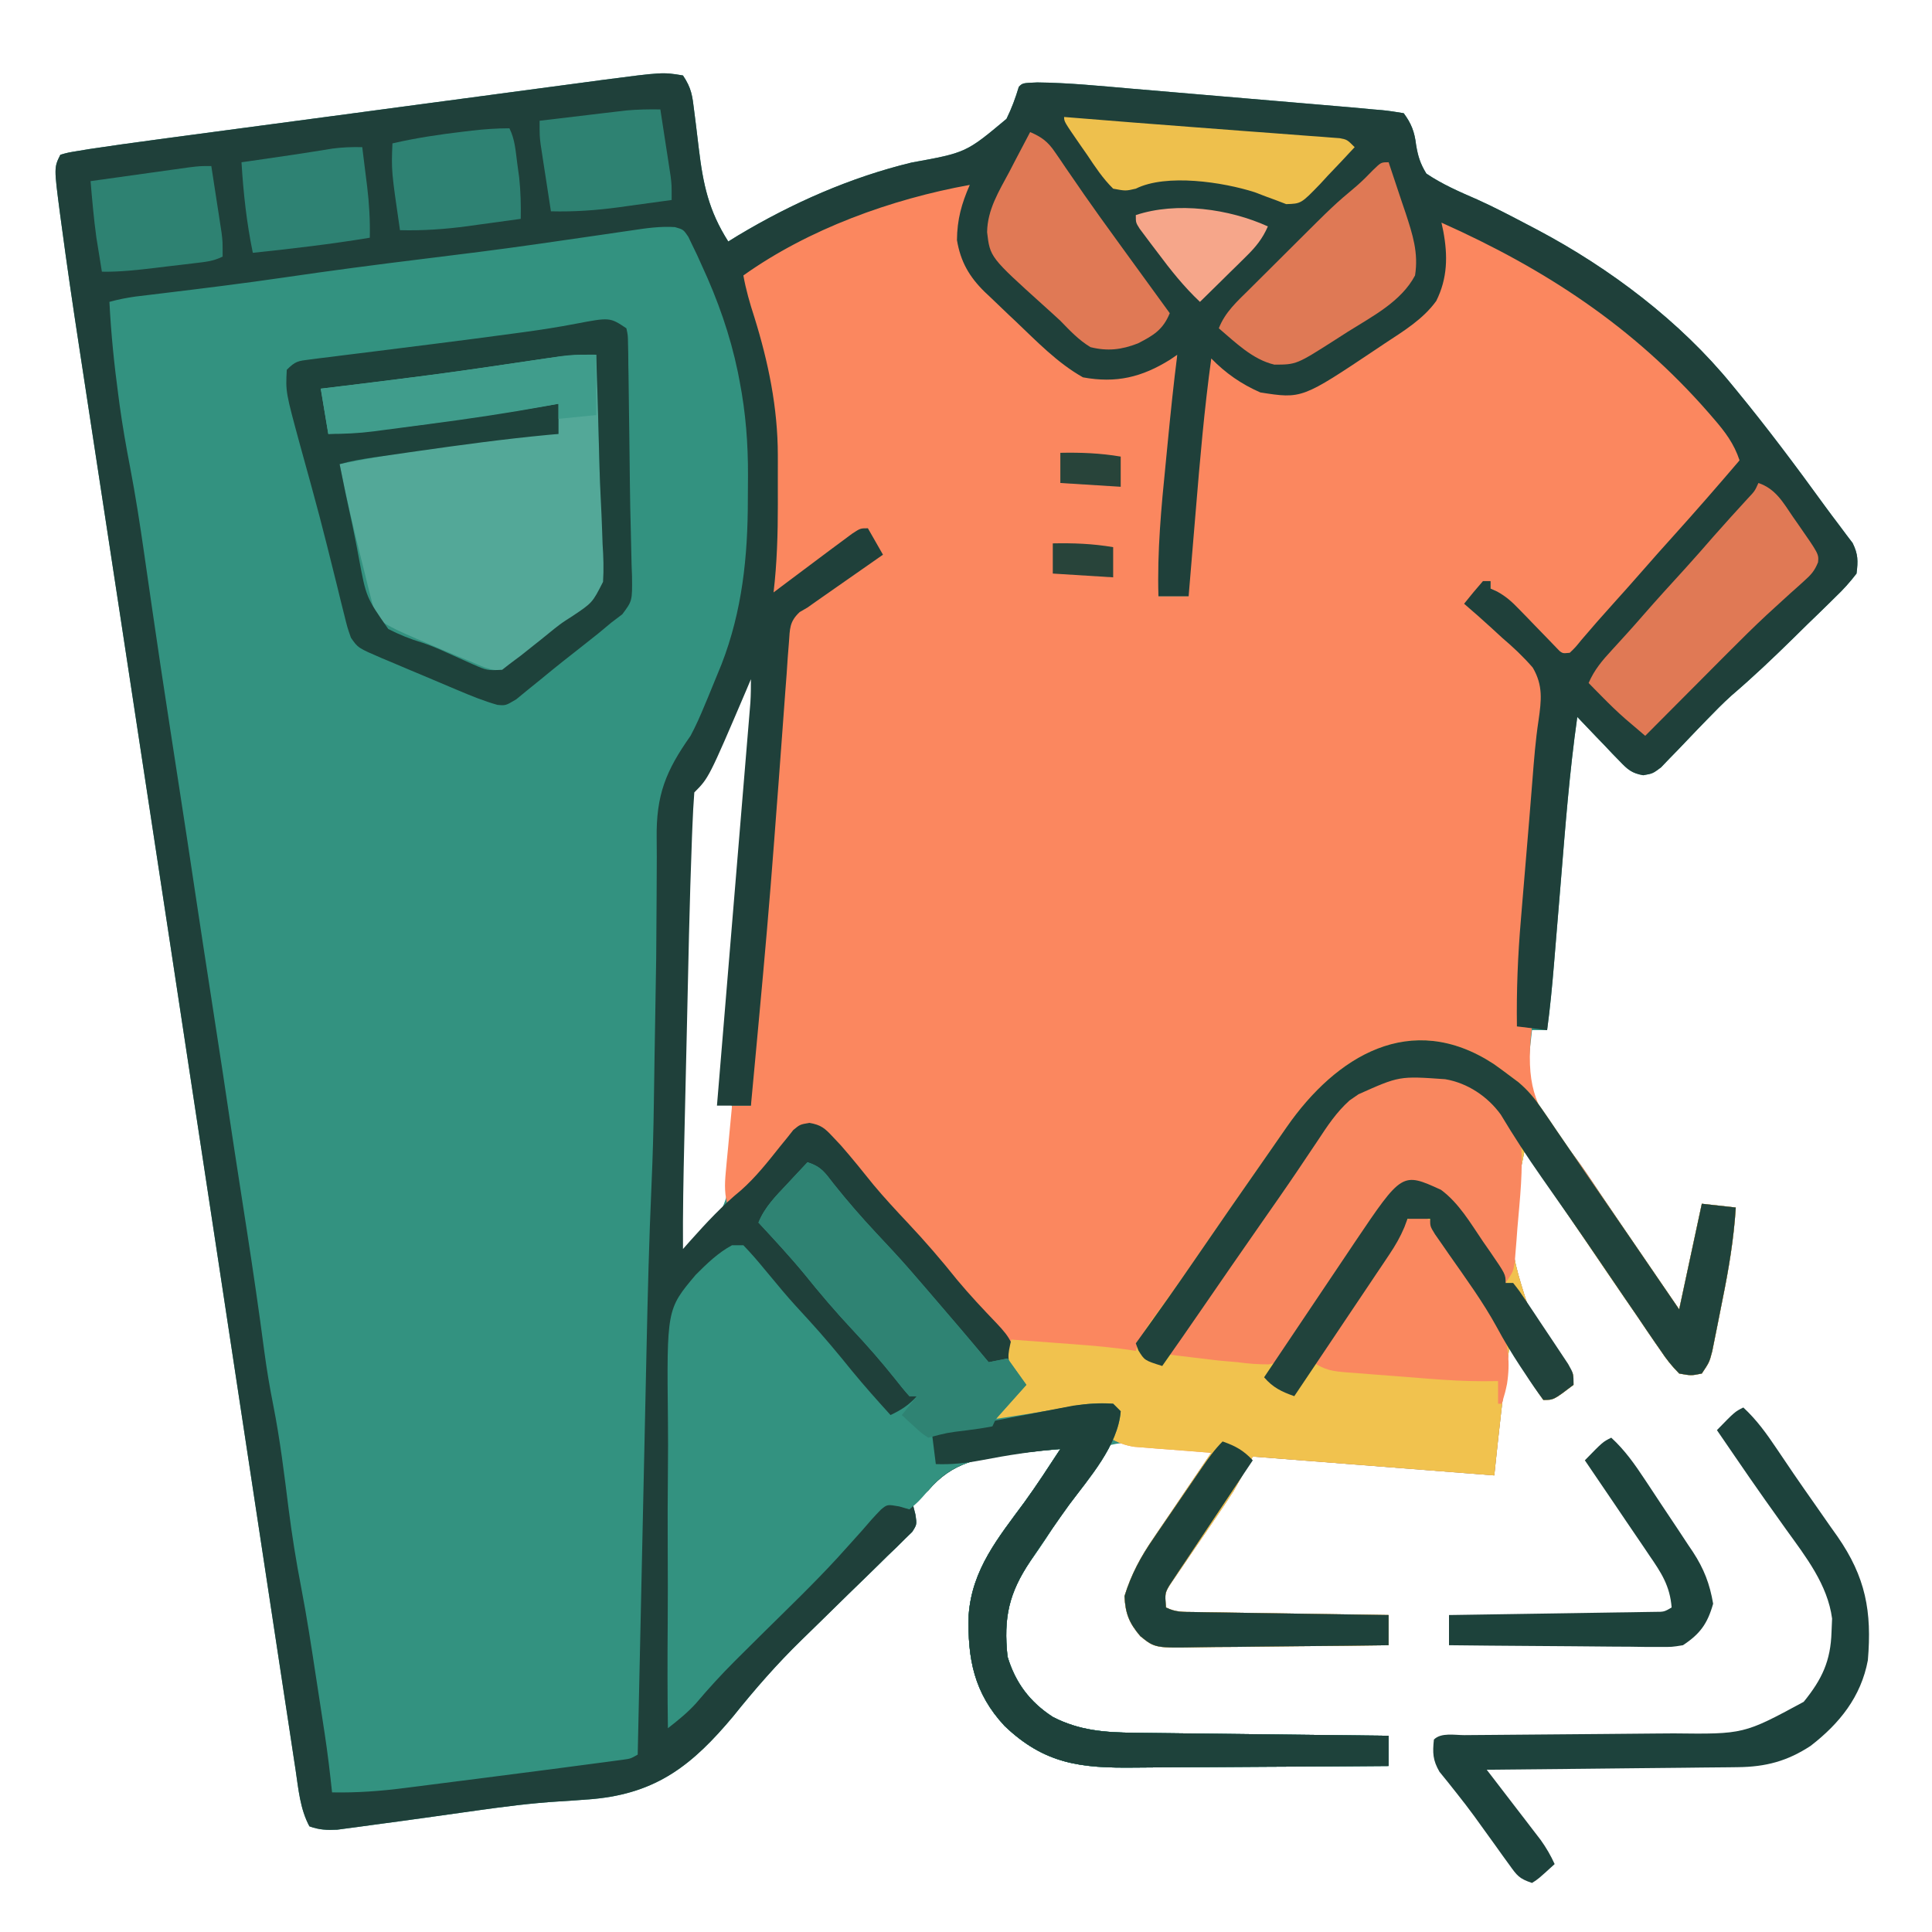 <?xml version="1.0" encoding="UTF-8"?>
<svg version="1.1" xmlns="http://www.w3.org/2000/svg" width="512" height="512">
<path d="M0 0 C2.266 3.4 2.484 5.368 2.965 9.391 C3.206 11.291 3.206 11.291 3.451 13.23 C3.695 15.235 3.936 17.241 4.175 19.247 C5.327 28.833 6.79 35.813 12 44 C12.865 43.466 13.73 42.933 14.621 42.383 C28.887 33.839 44.367 27 60.551 23.082 C75.016 20.46 75.016 20.46 85.726 11.501 C87.094 8.743 88.117 5.946 89 3 C90 2 90 2 93.884 1.844 C102.23 1.932 110.541 2.779 118.852 3.496 C120.679 3.651 122.506 3.806 124.334 3.96 C128.148 4.283 131.962 4.608 135.776 4.936 C140.649 5.354 145.522 5.768 150.396 6.18 C154.164 6.498 157.931 6.819 161.699 7.14 C163.496 7.293 165.292 7.446 167.089 7.598 C169.603 7.812 172.117 8.027 174.631 8.244 C175.363 8.306 176.095 8.368 176.848 8.431 C178.9 8.609 180.95 8.803 183 9 C184.106 9.091 184.106 9.091 185.233 9.184 C187.166 9.371 189.086 9.677 191 10 C193.017 12.713 193.881 14.98 194.273 18.34 C194.769 21.375 195.377 23.366 197 26 C201.267 28.883 205.826 30.84 210.536 32.89 C215.031 34.915 219.386 37.21 223.75 39.5 C224.652 39.973 225.555 40.446 226.484 40.933 C245.631 51.084 264.267 65.128 278 82 C278.611 82.743 278.611 82.743 279.235 83.501 C287.349 93.377 294.988 103.583 302.488 113.93 C303.787 115.708 305.106 117.468 306.441 119.219 C307.079 120.075 307.718 120.931 308.375 121.812 C308.898 122.5 309.422 123.187 309.961 123.895 C311.437 126.886 311.425 128.678 311 132 C309.186 134.352 307.504 136.222 305.375 138.246 C304.795 138.82 304.214 139.394 303.616 139.986 C301.758 141.818 299.879 143.627 298 145.438 C296.766 146.65 295.533 147.865 294.301 149.08 C288.968 154.32 283.582 159.436 277.896 164.294 C275.574 166.383 273.412 168.597 271.238 170.84 C270.429 171.675 269.621 172.509 268.787 173.369 C267.118 175.101 265.457 176.841 263.803 178.588 C262.998 179.414 262.193 180.239 261.363 181.09 C260.644 181.841 259.925 182.593 259.185 183.367 C257 185 257 185 254.463 185.449 C251.406 184.892 250.367 183.948 248.23 181.719 C247.57 181.042 246.909 180.365 246.229 179.668 C245.555 178.953 244.881 178.237 244.188 177.5 C243.148 176.427 243.148 176.427 242.088 175.332 C240.38 173.565 238.685 171.788 237 170 C234.925 184.602 233.809 199.289 232.603 213.982 C232.218 218.674 231.829 223.365 231.439 228.056 C231.232 230.54 231.027 233.024 230.824 235.509 C230.339 241.361 229.787 247.18 229 253 C227.68 253 226.36 253 225 253 C223.579 265.356 223.579 265.356 228.172 276.512 C230.161 278.998 232.204 281.435 234.267 283.859 C237.583 287.956 240.444 292.375 243.375 296.75 C244.644 298.623 245.913 300.495 247.184 302.367 C248.127 303.761 248.127 303.761 249.089 305.183 C252.191 309.756 255.314 314.316 258.438 318.875 C260.273 321.556 262.109 324.238 264 327 C265.98 317.76 267.96 308.52 270 299 C272.97 299.33 275.94 299.66 279 300 C278.485 308.294 277.124 316.349 275.471 324.482 C275.058 326.523 274.658 328.566 274.26 330.609 C273.998 331.917 273.736 333.224 273.473 334.531 C273.238 335.702 273.004 336.873 272.762 338.08 C272 341 272 341 270 344 C267.184 344.57 267.184 344.57 264 344 C262 341.965 260.613 340.222 259.062 337.875 C258.601 337.211 258.139 336.547 257.663 335.864 C256.089 333.589 254.545 331.295 253 329 C251.828 327.292 250.655 325.585 249.48 323.879 C246.303 319.252 243.151 314.608 240.005 309.959 C236.536 304.84 233.048 299.733 229.562 294.625 C228.293 292.763 227.023 290.901 225.754 289.039 C225.221 288.257 224.688 287.476 224.139 286.67 C223.763 286.119 223.387 285.568 223 285 C218.199 308.751 218.199 308.751 225.512 330.898 C228.359 334.737 231.288 338.457 234.484 342.012 C236 344 236 344 236 347 C230.743 351 230.743 351 228 351 C226.371 348.694 224.856 346.398 223.375 344 C222.955 343.332 222.535 342.665 222.102 341.977 C221.061 340.322 220.03 338.661 219 337 C217.41 348.317 216.197 359.625 215 371 C193.88 369.35 172.76 367.7 151 366 C149.35 368.97 147.7 371.94 146 375 C144.556 377.235 143.082 379.452 141.574 381.645 C140.77 382.827 139.966 384.01 139.162 385.193 C137.917 387.017 136.669 388.839 135.416 390.657 C134.19 392.439 132.975 394.229 131.762 396.02 C131.039 397.072 130.317 398.125 129.573 399.21 C127.673 402.047 127.673 402.047 128 406 C130.599 407.3 132.549 407.16 135.459 407.205 C136.601 407.225 137.742 407.245 138.917 407.266 C140.154 407.282 141.39 407.299 142.664 407.316 C144.558 407.348 144.558 407.348 146.489 407.379 C149.846 407.434 153.203 407.484 156.56 407.532 C159.986 407.582 163.411 407.638 166.836 407.693 C173.557 407.801 180.279 407.902 187 408 C187 410.64 187 413.28 187 416 C179.02 416.116 171.04 416.205 163.059 416.259 C159.353 416.285 155.648 416.32 151.942 416.377 C148.363 416.432 144.784 416.461 141.205 416.474 C139.842 416.484 138.479 416.502 137.117 416.529 C125.101 416.758 125.101 416.758 121.186 413.592 C118.184 410.032 117.245 407.598 117 403 C118.788 397.241 121.272 392.604 124.668 387.656 C125.108 387.002 125.547 386.347 126 385.673 C127.388 383.61 128.788 381.555 130.188 379.5 C131.138 378.092 132.088 376.683 133.037 375.273 C135.35 371.843 137.672 368.42 140 365 C131.231 362.915 121.917 360.903 113 363 C106.455 367.607 103.024 375.132 99.502 382.12 C97.388 386.174 94.825 389.837 92.188 393.562 C86.346 402.06 84.916 408.645 86 419 C88.078 425.947 91.931 431.067 98 435 C105.048 438.65 111.843 439.113 119.679 439.205 C120.412 439.215 121.145 439.225 121.899 439.235 C124.296 439.267 126.693 439.292 129.09 439.316 C130.761 439.337 132.433 439.358 134.104 439.379 C138.485 439.434 142.867 439.484 147.248 439.532 C151.726 439.583 156.204 439.638 160.682 439.693 C169.454 439.801 178.227 439.902 187 440 C187 442.64 187 445.28 187 448 C176.221 448.093 165.441 448.164 154.661 448.207 C149.655 448.228 144.649 448.256 139.643 448.302 C134.806 448.345 129.969 448.369 125.132 448.38 C123.293 448.387 121.453 448.401 119.614 448.423 C105.479 448.583 95.834 447.551 85.199 437.367 C77.168 428.723 75.365 419.636 75.711 407.98 C76.59 395.87 83.549 387.524 90.508 378.06 C93.827 373.479 96.901 368.731 100 364 C96.65 364.266 93.336 364.604 90 365 C89.003 365.113 89.003 365.113 87.987 365.229 C78.473 366.374 71.508 367.39 65 375 C64.154 375.701 63.309 376.402 62.438 377.125 C61.963 377.744 61.489 378.363 61 379 C61.201 379.785 61.402 380.569 61.608 381.377 C62 384 62 384 60.763 385.952 C60.124 386.574 59.486 387.196 58.828 387.837 C58.11 388.552 57.392 389.266 56.652 390.003 C55.859 390.761 55.067 391.519 54.25 392.301 C53.041 393.494 53.041 393.494 51.807 394.71 C49.219 397.259 46.61 399.786 44 402.312 C41.423 404.832 38.849 407.356 36.278 409.882 C34.677 411.453 33.071 413.019 31.46 414.581 C24.901 420.968 19.017 427.712 13.297 434.855 C2.622 447.604 -6.803 455.191 -23.808 456.758 C-26.853 457.009 -29.898 457.223 -32.947 457.404 C-40.303 457.861 -47.559 458.806 -54.855 459.832 C-56.053 460 -57.25 460.167 -58.483 460.34 C-60.908 460.681 -63.333 461.023 -65.757 461.365 C-71.551 462.181 -77.348 462.974 -83.148 463.742 C-84.171 463.884 -85.193 464.027 -86.247 464.173 C-87.196 464.298 -88.145 464.422 -89.123 464.55 C-90.36 464.718 -90.36 464.718 -91.622 464.888 C-94.38 465.018 -96.391 464.945 -99 464 C-101.469 459.413 -101.9 454.198 -102.656 449.115 C-102.81 448.11 -102.964 447.105 -103.123 446.069 C-103.64 442.69 -104.149 439.309 -104.657 435.929 C-105.027 433.499 -105.398 431.07 -105.769 428.64 C-106.571 423.38 -107.37 418.119 -108.165 412.857 C-109.331 405.142 -110.504 397.428 -111.678 389.714 C-113.616 376.98 -115.549 364.245 -117.479 351.51 C-119.363 339.073 -121.25 326.637 -123.139 314.201 C-123.256 313.434 -123.373 312.667 -123.493 311.876 C-124.081 308.004 -124.67 304.132 -125.258 300.259 C-126.43 292.551 -127.601 284.843 -128.772 277.135 C-128.888 276.376 -129.003 275.617 -129.122 274.835 C-130.86 263.397 -132.596 251.958 -134.332 240.52 C-134.444 239.776 -134.557 239.032 -134.674 238.265 C-135.125 235.291 -135.576 232.317 -136.027 229.343 C-140.303 201.163 -144.589 172.985 -148.892 144.809 C-149.531 140.627 -150.17 136.444 -150.808 132.261 C-153.471 114.812 -153.471 114.812 -156.139 97.364 C-157.106 91.037 -158.072 84.709 -159.035 78.382 C-159.37 76.188 -159.705 73.995 -160.042 71.801 C-161.694 61.026 -163.275 50.245 -164.715 39.439 C-164.91 38.001 -164.91 38.001 -165.109 36.534 C-166.695 24.39 -166.695 24.39 -165 21 C-162.995 20.436 -162.995 20.436 -160.325 19.998 C-159.323 19.833 -158.32 19.667 -157.288 19.497 C-151.465 18.617 -145.636 17.806 -139.799 17.029 C-138.406 16.842 -137.014 16.654 -135.621 16.466 C-131.871 15.962 -128.121 15.461 -124.371 14.961 C-122.022 14.647 -119.672 14.333 -117.323 14.019 C-109.108 12.92 -100.893 11.825 -92.678 10.731 C-85.048 9.716 -77.419 8.693 -69.79 7.667 C-63.214 6.783 -56.637 5.905 -50.059 5.03 C-46.142 4.509 -42.226 3.986 -38.31 3.458 C-34.627 2.96 -30.943 2.47 -27.258 1.985 C-25.279 1.723 -23.3 1.453 -21.321 1.184 C-5.359 -0.9 -5.359 -0.9 0 0 Z M18 157 C17.671 157.886 17.343 158.771 17.004 159.684 C7.591 184.409 7.591 184.409 2 190 C1.771 192.951 1.617 195.879 1.504 198.836 C1.464 199.83 1.423 200.824 1.381 201.848 C0.723 219.121 0.393 236.407 0.004 253.688 C-0.085 257.62 -0.177 261.553 -0.27 265.485 C-0.359 269.315 -0.447 273.145 -0.535 276.975 C-0.576 278.784 -0.618 280.593 -0.66 282.402 C-0.89 292.27 -1.064 302.128 -1 312 C-0.511 311.597 -0.022 311.195 0.482 310.78 C1.648 309.819 2.814 308.859 3.98 307.898 C9.255 302.94 11.728 299.639 12.312 292.312 C12.42 291.268 12.42 291.268 12.529 290.203 C13.074 284.471 13.219 278.754 13 273 C12.01 272.67 11.02 272.34 10 272 C10.07 271.175 10.07 271.175 10.141 270.333 C11.271 256.928 12.397 243.523 13.52 230.118 C14.064 223.636 14.608 217.153 15.155 210.671 C15.683 204.414 16.207 198.157 16.73 191.9 C16.93 189.514 17.131 187.127 17.333 184.741 C17.616 181.397 17.895 178.053 18.174 174.709 C18.3 173.232 18.3 173.232 18.429 171.725 C18.835 166.796 19.09 161.946 19 157 C18.67 157 18.34 157 18 157 Z " fill="#339280" transform="translate(181,20)"/>
<path d="M0 0 C-0.495 1.134 -0.99 2.269 -1.5 3.438 C-3.794 9.661 -3.988 14.523 -1.52 20.711 C1.281 26.048 5.459 29.967 9.75 34.125 C10.91 35.283 10.91 35.283 12.094 36.465 C20.945 45.183 26.696 50.393 39.363 50.367 C43.828 49.916 46.655 48.579 50.328 46.094 C52 45 52 45 54 45 C53.289 58.882 52.141 72.716 50.938 86.562 C50.749 88.749 50.561 90.936 50.373 93.123 C49.918 98.416 49.46 103.708 49 109 C51.64 109 54.28 109 57 109 C56.966 107.885 56.966 107.885 56.932 106.748 C56.761 96.09 57.669 85.597 58.654 74.992 C58.94 71.913 59.216 68.833 59.49 65.752 C59.669 63.781 59.848 61.81 60.027 59.84 C60.151 58.468 60.151 58.468 60.277 57.068 C60.658 52.989 61.068 48.999 62 45 C62.508 45.398 63.016 45.797 63.539 46.207 C70.302 51.412 75.178 54.279 83.828 54.594 C92.365 52.996 99.801 47.37 106.812 42.5 C107.632 41.944 108.451 41.389 109.295 40.816 C116.107 36.128 121.405 32.193 124 24 C124.494 18.852 123.903 14.077 123 9 C146.658 19.083 166.394 31.238 185 49 C186.315 50.236 186.315 50.236 187.656 51.496 C193.892 57.51 198.991 63.958 204 71 C202.495 74.451 200.484 76.867 197.938 79.625 C197.134 80.502 196.331 81.378 195.504 82.281 C194.678 83.178 193.851 84.076 193 85 C191.456 86.706 189.914 88.414 188.375 90.125 C187.63 90.953 186.885 91.78 186.117 92.633 C183.659 95.381 181.234 98.157 178.812 100.938 C176.728 103.31 174.616 105.656 172.5 108 C164.965 116.263 164.965 116.263 158 125 C154.866 123.614 152.782 122.009 150.398 119.559 C149.416 118.56 149.416 118.56 148.414 117.541 C147.741 116.847 147.068 116.153 146.375 115.438 C145.031 114.059 143.685 112.683 142.336 111.309 C141.743 110.698 141.151 110.088 140.541 109.459 C139.046 107.902 139.046 107.902 137 107 C137 106.34 137 105.68 137 105 C135.02 106.65 133.04 108.3 131 110 C133.99 113.713 137.016 117.125 140.684 120.184 C141.609 120.989 141.609 120.989 142.553 121.811 C143.808 122.894 145.093 123.944 146.404 124.959 C148.554 126.899 149.714 128.389 151 131 C151.1 134.288 151.1 134.288 150.76 138.137 C150.703 138.837 150.646 139.537 150.588 140.258 C150.465 141.749 150.337 143.24 150.202 144.73 C150.005 146.94 149.832 149.151 149.667 151.363 C149.324 155.973 148.958 160.58 148.59 165.188 C148.457 166.869 148.324 168.55 148.191 170.231 C147.845 174.597 147.498 178.963 147.15 183.329 C146.794 187.808 146.439 192.287 146.084 196.766 C145.391 205.511 144.696 214.255 144 223 C145.32 223 146.64 223 148 223 C147.872 224.198 147.745 225.395 147.613 226.629 C146.672 239.304 149.144 245.42 157.267 254.875 C160.596 258.957 163.448 263.377 166.375 267.75 C167.644 269.623 168.913 271.495 170.184 273.367 C171.127 274.761 171.127 274.761 172.089 276.183 C175.191 280.756 178.314 285.316 181.438 289.875 C183.273 292.556 185.109 295.238 187 298 C188.98 288.76 190.96 279.52 193 270 C195.97 270.33 198.94 270.66 202 271 C201.485 279.294 200.124 287.349 198.471 295.482 C198.058 297.523 197.658 299.566 197.26 301.609 C196.998 302.917 196.736 304.224 196.473 305.531 C196.238 306.702 196.004 307.873 195.762 309.08 C195 312 195 312 193 315 C190.184 315.57 190.184 315.57 187 315 C185 312.965 183.613 311.222 182.062 308.875 C181.601 308.211 181.139 307.547 180.663 306.864 C179.089 304.589 177.545 302.295 176 300 C174.828 298.292 173.655 296.585 172.48 294.879 C169.303 290.252 166.151 285.608 163.005 280.959 C159.536 275.84 156.048 270.733 152.562 265.625 C151.293 263.763 150.023 261.901 148.754 260.039 C148.221 259.257 147.688 258.476 147.139 257.67 C146.763 257.119 146.387 256.568 146 256 C141.199 279.751 141.199 279.751 148.512 301.898 C151.359 305.737 154.288 309.457 157.484 313.012 C159 315 159 315 159 318 C153.743 322 153.743 322 151 322 C149.371 319.694 147.856 317.398 146.375 315 C145.955 314.332 145.535 313.665 145.102 312.977 C144.061 311.322 143.03 309.661 142 308 C140.41 319.317 139.197 330.625 138 342 C116.88 340.35 95.76 338.7 74 337 C72.35 339.97 70.7 342.94 69 346 C67.556 348.235 66.082 350.452 64.574 352.645 C63.77 353.827 62.966 355.01 62.162 356.193 C60.917 358.017 59.669 359.839 58.416 361.657 C57.19 363.439 55.975 365.229 54.762 367.02 C54.039 368.072 53.317 369.125 52.573 370.21 C50.673 373.047 50.673 373.047 51 377 C53.599 378.3 55.549 378.16 58.459 378.205 C59.601 378.225 60.742 378.245 61.917 378.266 C63.154 378.282 64.39 378.299 65.664 378.316 C67.558 378.348 67.558 378.348 69.489 378.379 C72.846 378.434 76.203 378.484 79.56 378.532 C82.986 378.582 86.411 378.638 89.836 378.693 C96.557 378.801 103.279 378.902 110 379 C110 381.64 110 384.28 110 387 C102.02 387.116 94.04 387.205 86.059 387.259 C82.353 387.285 78.648 387.32 74.942 387.377 C71.363 387.432 67.784 387.461 64.205 387.474 C62.842 387.484 61.479 387.502 60.117 387.529 C48.101 387.758 48.101 387.758 44.186 384.592 C41.184 381.032 40.245 378.598 40 374 C41.788 368.241 44.272 363.604 47.668 358.656 C48.108 358.002 48.547 357.347 49 356.673 C50.388 354.61 51.788 352.555 53.188 350.5 C54.138 349.092 55.088 347.683 56.037 346.273 C58.35 342.843 60.672 339.42 63 336 C61.986 335.925 61.986 335.925 60.952 335.848 C57.884 335.616 54.817 335.371 51.75 335.125 C50.687 335.046 49.623 334.968 48.527 334.887 C46.99 334.761 46.99 334.761 45.422 334.633 C44.008 334.523 44.008 334.523 42.565 334.411 C40.003 334.001 38.233 333.291 36 332 C36.66 331.01 37.32 330.02 38 329 C37.688 326.354 37.688 326.354 37 324 C28.493 324.416 20.493 325.583 12.215 327.477 C9 328 9 328 5 327 C7.64 324.03 10.28 321.06 13 318 C12.319 317.092 11.639 316.185 10.938 315.25 C10.298 314.178 9.659 313.105 9 312 C9.201 311.375 9.402 310.75 9.609 310.105 C10.272 307.852 10.272 307.852 8.551 305.66 C7.812 304.803 7.074 303.946 6.312 303.062 C5.484 302.094 4.655 301.126 3.801 300.129 C0.409 296.308 -3.067 292.566 -6.558 288.836 C-9.657 285.511 -12.595 282.114 -15.438 278.562 C-20.009 272.866 -24.966 267.58 -29.961 262.258 C-32.994 259.023 -35.934 255.715 -38.828 252.355 C-40.565 250.226 -40.565 250.226 -43.301 249.668 C-46.977 250.12 -47.848 251.491 -50.188 254.312 C-51.336 255.664 -51.336 255.664 -52.508 257.043 C-53.741 258.507 -53.741 258.507 -55 260 C-56.836 262.058 -58.698 264.092 -60.562 266.125 C-61.409 267.056 -62.256 267.986 -63.129 268.945 C-63.746 269.623 -64.364 270.301 -65 271 C-66.036 267.697 -65.984 265.011 -65.66 261.578 C-65.567 260.553 -65.473 259.529 -65.377 258.473 C-65.273 257.409 -65.169 256.346 -65.062 255.25 C-64.963 254.171 -64.863 253.092 -64.76 251.98 C-64.513 249.32 -64.259 246.66 -64 244 C-62.35 244 -60.7 244 -59 244 C-59.029 242.708 -59.059 241.416 -59.089 240.085 C-59.084 232.239 -58.275 224.448 -57.574 216.641 C-57.424 214.93 -57.274 213.219 -57.125 211.508 C-56.73 206.999 -56.331 202.489 -55.93 197.98 C-55.457 192.654 -54.986 187.328 -54.521 182.001 C-54.137 177.601 -53.745 173.202 -53.336 168.804 C-52.606 160.832 -51.951 152.882 -51.63 144.882 C-51.489 141.391 -51.309 137.902 -51.129 134.413 C-51.057 132.776 -51.006 131.138 -50.976 129.5 C-50.749 116.935 -50.749 116.935 -46.331 112.047 C-43.421 109.684 -40.273 107.825 -37 106 C-35.725 105.137 -34.458 104.263 -33.203 103.371 C-32.229 102.733 -31.254 102.095 -30.25 101.438 C-29.245 100.776 -28.239 100.115 -27.203 99.434 C-26.113 98.724 -26.113 98.724 -25 98 C-25.495 97.216 -25.99 96.433 -26.5 95.625 C-28 93 -28 93 -28 91 C-28.574 91.403 -29.149 91.806 -29.741 92.222 C-32.368 94.065 -34.997 95.908 -37.625 97.75 C-38.529 98.384 -39.432 99.018 -40.363 99.672 C-44.876 102.834 -49.397 105.972 -54 109 C-53.931 108.322 -53.861 107.643 -53.79 106.944 C-52.975 98.235 -52.758 89.554 -52.75 80.812 C-52.748 79.719 -52.748 79.719 -52.747 78.604 C-52.757 67.769 -53.29 57.541 -56 47 C-56.34 45.612 -56.68 44.224 -57.02 42.836 C-58.719 35.956 -58.719 35.956 -61.184 29.328 C-62 27 -62 27 -62.008 24.926 C-60.391 21.837 -57.892 20.845 -54.875 19.188 C-54.25 18.844 -53.626 18.501 -52.982 18.147 C-11.507 -4.322 -11.507 -4.322 0 0 Z " fill="#FB875F" transform="translate(258,49)"/>
<path d="M0 0 C2.266 3.4 2.484 5.368 2.965 9.391 C3.206 11.291 3.206 11.291 3.451 13.23 C3.695 15.235 3.936 17.241 4.175 19.247 C5.327 28.833 6.79 35.813 12 44 C12.865 43.466 13.73 42.933 14.621 42.383 C28.887 33.839 44.367 27 60.551 23.082 C75.016 20.46 75.016 20.46 85.726 11.501 C87.094 8.743 88.117 5.946 89 3 C90 2 90 2 93.884 1.844 C102.23 1.932 110.541 2.779 118.852 3.496 C120.679 3.651 122.506 3.806 124.334 3.96 C128.148 4.283 131.962 4.608 135.776 4.936 C140.649 5.354 145.522 5.768 150.396 6.18 C154.164 6.498 157.931 6.819 161.699 7.14 C163.496 7.293 165.292 7.446 167.089 7.598 C169.603 7.812 172.117 8.027 174.631 8.244 C175.363 8.306 176.095 8.368 176.848 8.431 C178.9 8.609 180.95 8.803 183 9 C184.106 9.091 184.106 9.091 185.233 9.184 C187.166 9.371 189.086 9.677 191 10 C193.017 12.713 193.881 14.98 194.273 18.34 C194.769 21.375 195.377 23.366 197 26 C201.267 28.883 205.826 30.84 210.536 32.89 C215.031 34.915 219.386 37.21 223.75 39.5 C224.652 39.973 225.555 40.446 226.484 40.933 C245.631 51.084 264.267 65.128 278 82 C278.611 82.743 278.611 82.743 279.235 83.501 C287.349 93.377 294.988 103.583 302.488 113.93 C303.787 115.708 305.106 117.468 306.441 119.219 C307.079 120.075 307.718 120.931 308.375 121.812 C308.898 122.5 309.422 123.187 309.961 123.895 C311.437 126.886 311.425 128.678 311 132 C309.186 134.352 307.504 136.222 305.375 138.246 C304.795 138.82 304.214 139.394 303.616 139.986 C301.758 141.818 299.879 143.627 298 145.438 C296.766 146.65 295.533 147.865 294.301 149.08 C288.968 154.32 283.582 159.436 277.896 164.294 C275.574 166.383 273.412 168.597 271.238 170.84 C270.429 171.675 269.621 172.509 268.787 173.369 C267.118 175.101 265.457 176.841 263.803 178.588 C262.998 179.414 262.193 180.239 261.363 181.09 C260.644 181.841 259.925 182.593 259.185 183.367 C257 185 257 185 254.463 185.449 C251.406 184.892 250.367 183.948 248.23 181.719 C247.57 181.042 246.909 180.365 246.229 179.668 C245.555 178.953 244.881 178.237 244.188 177.5 C243.148 176.427 243.148 176.427 242.088 175.332 C240.38 173.565 238.685 171.788 237 170 C234.925 184.602 233.809 199.289 232.603 213.982 C232.218 218.674 231.829 223.365 231.439 228.056 C231.232 230.54 231.027 233.024 230.824 235.509 C230.339 241.361 229.787 247.18 229 253 C226.36 252.67 223.72 252.34 221 252 C220.861 242.468 221.241 233.131 222.059 223.633 C222.169 222.301 222.279 220.969 222.388 219.638 C222.673 216.168 222.966 212.699 223.26 209.23 C223.496 206.433 223.729 203.636 223.962 200.838 C224.077 199.46 224.192 198.081 224.307 196.702 C224.586 193.359 224.856 190.015 225.114 186.669 C225.525 181.379 225.934 176.125 226.733 170.878 C227.477 165.635 227.973 161.659 225.198 156.926 C222.66 153.991 220.015 151.515 217.062 149 C216.104 148.118 215.146 147.237 214.158 146.328 C211.806 144.175 209.424 142.071 207 140 C208.616 137.959 210.286 135.959 212 134 C212.66 134 213.32 134 214 134 C214 134.66 214 135.32 214 136 C214.586 136.258 215.171 136.517 215.775 136.783 C218.176 138.096 219.708 139.509 221.602 141.477 C222.256 142.147 222.911 142.817 223.586 143.508 C224.259 144.206 224.932 144.905 225.625 145.625 C226.967 147.018 228.313 148.406 229.664 149.789 C230.257 150.405 230.849 151.02 231.459 151.655 C232.91 153.219 232.91 153.219 235 153 C236.503 151.553 236.503 151.553 238.062 149.625 C240.828 146.371 243.633 143.166 246.5 140 C249.19 137.019 251.863 134.028 254.5 131 C257.137 127.972 259.81 124.981 262.5 122 C268.435 115.42 274.245 108.738 280 102 C278.555 97.607 276.178 94.446 273.188 91 C272.701 90.436 272.215 89.872 271.713 89.291 C251.869 66.579 228.426 51.256 201 39 C201.238 40.106 201.238 40.106 201.48 41.234 C202.704 47.748 202.631 53.737 199.621 59.758 C196.092 64.639 190.965 67.726 186 71 C185.294 71.473 184.588 71.946 183.861 72.434 C164.012 85.72 164.012 85.72 153 84 C147.961 81.797 143.832 78.917 140 75 C138.149 88.462 136.992 101.961 135.875 115.5 C135.692 117.691 135.508 119.883 135.324 122.074 C134.879 127.383 134.438 132.691 134 138 C131.36 138 128.72 138 126 138 C125.649 126.095 126.746 114.454 127.938 102.625 C128.122 100.733 128.307 98.841 128.49 96.949 C129.24 89.286 130.016 81.637 131 74 C130.368 74.433 129.737 74.866 129.086 75.312 C121.596 79.975 114.787 81.621 106 80 C99.154 76.145 93.666 70.377 88 65 C87.448 64.482 86.897 63.965 86.329 63.432 C84.686 61.884 83.06 60.32 81.438 58.75 C80.937 58.279 80.437 57.809 79.921 57.324 C75.836 53.304 73.558 49.319 72.602 43.629 C72.664 38.137 73.801 34.039 76 29 C55.222 32.76 33.278 40.684 16 53 C16.677 56.765 17.692 60.301 18.875 63.938 C22.614 75.929 25.122 88.03 25.133 100.613 C25.134 101.308 25.135 102.003 25.136 102.72 C25.136 104.179 25.135 105.639 25.13 107.098 C25.125 109.297 25.13 111.495 25.137 113.693 C25.14 121.507 24.915 129.23 24 137 C25.108 136.165 25.108 136.165 26.238 135.312 C28.925 133.291 31.616 131.274 34.31 129.262 C35.933 128.05 37.554 126.836 39.176 125.621 C40.149 124.901 41.122 124.18 42.125 123.438 C43.014 122.776 43.904 122.115 44.82 121.434 C47 120 47 120 49 120 C50.98 123.465 50.98 123.465 53 127 C52.415 127.408 51.83 127.817 51.228 128.238 C48.568 130.095 45.909 131.954 43.25 133.812 C42.33 134.455 41.409 135.098 40.461 135.76 C39.571 136.382 38.682 137.004 37.766 137.645 C36.949 138.215 36.132 138.786 35.29 139.374 C34.156 140.179 34.156 140.179 33 141 C32.312 141.399 31.624 141.799 30.915 142.21 C28.202 144.746 28.34 146.595 28.074 150.261 C27.971 151.566 27.867 152.872 27.76 154.217 C27.664 155.66 27.568 157.104 27.473 158.547 C27.359 160.053 27.244 161.56 27.127 163.066 C26.88 166.283 26.645 169.502 26.419 172.721 C26.065 177.753 25.686 182.782 25.302 187.812 C25.173 189.503 25.044 191.194 24.915 192.885 C24.819 194.144 24.819 194.144 24.721 195.428 C24.527 197.985 24.335 200.543 24.143 203.1 C22.966 218.791 21.581 234.458 20.125 250.125 C19.908 252.481 19.69 254.838 19.473 257.194 C18.986 262.463 18.495 267.732 18 273 C15.03 273 12.06 273 9 273 C9.113 271.643 9.226 270.287 9.342 268.889 C10.403 256.117 11.463 243.344 12.52 230.572 C13.064 224.005 13.609 217.438 14.155 210.872 C14.681 204.537 15.206 198.202 15.73 191.867 C15.931 189.448 16.132 187.029 16.333 184.609 C16.615 181.226 16.895 177.843 17.174 174.46 C17.258 173.455 17.342 172.45 17.429 171.415 C17.505 170.492 17.58 169.57 17.658 168.619 C17.725 167.819 17.791 167.019 17.859 166.194 C17.991 164.133 18 162.065 18 160 C17.576 161.004 17.152 162.008 16.715 163.043 C6.842 186.158 6.842 186.158 3 190 C2.771 192.95 2.617 195.877 2.504 198.832 C2.464 199.826 2.423 200.82 2.381 201.844 C1.722 219.138 1.393 236.444 1.004 253.746 C0.915 257.687 0.823 261.627 0.73 265.567 C0.641 269.401 0.553 273.235 0.465 277.069 C0.424 278.882 0.382 280.695 0.34 282.507 C0.12 292.006 -0.069 301.498 0 311 C0.641 310.276 1.281 309.551 1.941 308.805 C6.199 304.046 10.403 299.497 15.355 295.449 C19.282 291.989 22.57 287.798 25.82 283.711 C26.416 282.981 27.011 282.252 27.625 281.5 C28.154 280.83 28.682 280.159 29.227 279.469 C31 278 31 278 33.477 277.574 C36.615 278.104 37.587 279.006 39.75 281.312 C40.442 282.049 41.134 282.785 41.848 283.543 C44.816 286.931 47.631 290.432 50.449 293.945 C53.349 297.417 56.399 300.709 59.5 304 C64.116 308.902 68.458 313.925 72.66 319.191 C75.977 323.173 79.52 326.933 83.104 330.674 C86.8 334.583 88 336.517 88 342 C88.99 343.65 89.98 345.3 91 347 C88.36 349.97 85.72 352.94 83 356 C89.314 355.049 95.607 354.095 101.875 352.875 C106.026 352.111 109.787 351.641 114 352 C114.66 352.66 115.32 353.32 116 354 C115.262 363.145 107.613 371.689 102.324 378.797 C99.328 382.926 96.468 387.139 93.625 391.375 C93.101 392.149 92.577 392.922 92.036 393.719 C86.37 402.203 84.92 408.68 86 419 C88.078 425.947 91.931 431.067 98 435 C105.048 438.65 111.843 439.113 119.679 439.205 C120.412 439.215 121.145 439.225 121.899 439.235 C124.296 439.267 126.693 439.292 129.09 439.316 C130.761 439.337 132.433 439.358 134.104 439.379 C138.485 439.434 142.867 439.484 147.248 439.532 C151.726 439.583 156.204 439.638 160.682 439.693 C169.454 439.801 178.227 439.902 187 440 C187 442.64 187 445.28 187 448 C176.221 448.093 165.441 448.164 154.661 448.207 C149.655 448.228 144.649 448.256 139.643 448.302 C134.806 448.345 129.969 448.369 125.132 448.38 C123.293 448.387 121.453 448.401 119.614 448.423 C105.479 448.583 95.834 447.551 85.199 437.367 C77.168 428.723 75.365 419.636 75.711 407.98 C76.59 395.87 83.549 387.524 90.508 378.06 C93.827 373.479 96.901 368.731 100 364 C96.65 364.266 93.336 364.604 90 365 C89.003 365.113 89.003 365.113 87.987 365.229 C78.473 366.374 71.508 367.39 65 375 C64.154 375.701 63.309 376.402 62.438 377.125 C61.963 377.744 61.489 378.363 61 379 C61.201 379.785 61.402 380.569 61.608 381.377 C62 384 62 384 60.763 385.952 C60.124 386.574 59.486 387.196 58.828 387.837 C58.11 388.552 57.392 389.266 56.652 390.003 C55.859 390.761 55.067 391.519 54.25 392.301 C53.041 393.494 53.041 393.494 51.807 394.71 C49.219 397.259 46.61 399.786 44 402.312 C41.423 404.832 38.849 407.356 36.278 409.882 C34.677 411.453 33.071 413.019 31.46 414.581 C24.901 420.968 19.017 427.712 13.297 434.855 C2.622 447.604 -6.803 455.191 -23.808 456.758 C-26.853 457.009 -29.898 457.223 -32.947 457.404 C-40.303 457.861 -47.559 458.806 -54.855 459.832 C-56.053 460 -57.25 460.167 -58.483 460.34 C-60.908 460.681 -63.333 461.023 -65.757 461.365 C-71.551 462.181 -77.348 462.974 -83.148 463.742 C-84.171 463.884 -85.193 464.027 -86.247 464.173 C-87.196 464.298 -88.145 464.422 -89.123 464.55 C-90.36 464.718 -90.36 464.718 -91.622 464.888 C-94.38 465.018 -96.391 464.945 -99 464 C-101.469 459.413 -101.9 454.198 -102.656 449.115 C-102.81 448.11 -102.964 447.105 -103.123 446.069 C-103.64 442.69 -104.149 439.309 -104.657 435.929 C-105.027 433.499 -105.398 431.07 -105.769 428.64 C-106.571 423.38 -107.37 418.119 -108.165 412.857 C-109.331 405.142 -110.504 397.428 -111.678 389.714 C-113.616 376.98 -115.549 364.245 -117.479 351.51 C-119.363 339.073 -121.25 326.637 -123.139 314.201 C-123.256 313.434 -123.373 312.667 -123.493 311.876 C-124.081 308.004 -124.67 304.132 -125.258 300.259 C-126.43 292.551 -127.601 284.843 -128.772 277.135 C-128.888 276.376 -129.003 275.617 -129.122 274.835 C-130.86 263.397 -132.596 251.958 -134.332 240.52 C-134.444 239.776 -134.557 239.032 -134.674 238.265 C-135.125 235.291 -135.576 232.317 -136.027 229.343 C-140.303 201.163 -144.589 172.985 -148.892 144.809 C-149.531 140.627 -150.17 136.444 -150.808 132.261 C-153.471 114.812 -153.471 114.812 -156.139 97.364 C-157.106 91.037 -158.072 84.709 -159.035 78.382 C-159.37 76.188 -159.705 73.995 -160.042 71.801 C-161.694 61.026 -163.275 50.245 -164.715 39.439 C-164.91 38.001 -164.91 38.001 -165.109 36.534 C-166.695 24.39 -166.695 24.39 -165 21 C-162.995 20.436 -162.995 20.436 -160.325 19.998 C-159.323 19.833 -158.32 19.667 -157.288 19.497 C-151.465 18.617 -145.636 17.806 -139.799 17.029 C-138.406 16.842 -137.014 16.654 -135.621 16.466 C-131.871 15.962 -128.121 15.461 -124.371 14.961 C-122.022 14.647 -119.672 14.333 -117.323 14.019 C-109.108 12.92 -100.893 11.825 -92.678 10.731 C-85.048 9.716 -77.419 8.693 -69.79 7.667 C-63.214 6.783 -56.637 5.905 -50.059 5.03 C-46.142 4.509 -42.226 3.986 -38.31 3.458 C-34.627 2.96 -30.943 2.47 -27.258 1.985 C-25.279 1.723 -23.3 1.453 -21.321 1.184 C-5.359 -0.9 -5.359 -0.9 0 0 Z M-13.488 41.039 C-14.746 41.221 -14.746 41.221 -16.03 41.406 C-17.843 41.668 -19.656 41.934 -21.468 42.203 C-26.327 42.924 -31.191 43.617 -36.055 44.312 C-37.549 44.527 -37.549 44.527 -39.074 44.746 C-49.013 46.163 -58.972 47.409 -68.938 48.625 C-81.24 50.132 -93.516 51.741 -105.779 53.545 C-116.398 55.093 -127.043 56.41 -137.697 57.694 C-139.626 57.928 -139.626 57.928 -141.594 58.168 C-143.306 58.373 -143.306 58.373 -145.053 58.583 C-147.439 58.921 -149.683 59.351 -152 60 C-151.587 68.351 -150.742 76.593 -149.625 84.875 C-149.511 85.734 -149.397 86.594 -149.28 87.479 C-148.528 92.901 -147.588 98.273 -146.555 103.648 C-145.094 111.268 -143.908 118.91 -142.809 126.589 C-142.489 128.827 -142.165 131.063 -141.84 133.3 C-141.411 136.248 -140.984 139.197 -140.558 142.145 C-139.904 146.661 -139.24 151.175 -138.562 155.688 C-138.454 156.409 -138.346 157.131 -138.234 157.874 C-136.712 167.963 -135.149 178.047 -133.595 188.131 C-132.105 197.794 -130.621 207.458 -129.184 217.129 C-127.821 226.258 -126.406 235.378 -125 244.5 C-121.704 265.884 -121.704 265.884 -120.184 276.133 C-119.341 281.787 -118.47 287.437 -117.594 293.086 C-117.062 296.516 -116.531 299.945 -116 303.375 C-115.801 304.662 -115.801 304.662 -115.597 305.974 C-113.945 316.654 -112.372 327.336 -110.97 338.052 C-110.323 342.907 -109.521 347.694 -108.562 352.5 C-106.783 361.517 -105.671 370.623 -104.533 379.74 C-103.638 386.773 -102.534 393.718 -101.185 400.679 C-99.674 408.545 -98.47 416.457 -97.265 424.375 C-96.872 426.96 -96.473 429.543 -96.074 432.127 C-95.817 433.802 -95.561 435.477 -95.305 437.152 C-95.188 437.909 -95.071 438.665 -94.951 439.445 C-94.167 444.619 -93.552 449.796 -93 455 C-86.345 455.131 -79.99 454.653 -73.395 453.793 C-71.894 453.604 -71.894 453.604 -70.363 453.411 C-67.179 453.008 -63.996 452.598 -60.812 452.188 C-58.727 451.923 -56.642 451.66 -54.557 451.396 C-48.369 450.613 -42.184 449.81 -36 449 C-34.944 448.862 -33.888 448.725 -32.8 448.583 C-29.724 448.181 -26.649 447.773 -23.574 447.363 C-22.638 447.241 -21.701 447.119 -20.736 446.992 C-19.878 446.877 -19.02 446.761 -18.135 446.642 C-17.382 446.542 -16.629 446.442 -15.853 446.338 C-13.914 446.073 -13.914 446.073 -12 445 C-11.985 444.326 -11.971 443.653 -11.956 442.959 C-11.599 426.452 -11.24 409.945 -10.878 393.438 C-10.703 385.455 -10.529 377.472 -10.357 369.489 C-10.207 362.518 -10.055 355.548 -9.901 348.578 C-9.82 344.898 -9.74 341.219 -9.661 337.539 C-9.351 322.988 -8.984 308.446 -8.339 293.906 C-8.017 286.643 -7.813 279.39 -7.719 272.121 C-7.682 269.71 -7.646 267.299 -7.609 264.887 C-7.592 263.67 -7.574 262.452 -7.556 261.197 C-7.499 257.346 -7.431 253.495 -7.362 249.644 C-7.073 233.704 -7.073 233.704 -6.993 217.762 C-6.997 214.195 -6.973 210.628 -6.945 207.061 C-6.94 205.466 -6.949 203.871 -6.974 202.277 C-7.149 190.664 -4.56 184.318 2 175 C3.418 172.353 4.61 169.652 5.75 166.875 C6.035 166.2 6.319 165.526 6.612 164.831 C7.422 162.892 8.214 160.948 9 159 C9.402 158.02 9.804 157.041 10.219 156.031 C15.702 141.909 17.187 127.449 17.185 112.439 C17.187 110.335 17.206 108.231 17.225 106.127 C17.261 97.594 16.632 89.395 15 81 C14.844 80.191 14.689 79.382 14.528 78.548 C12.475 68.688 9.224 59.511 5 50.375 C4.585 49.456 4.17 48.537 3.742 47.59 C3.332 46.743 2.922 45.896 2.5 45.023 C2.139 44.27 1.778 43.516 1.406 42.74 C0.109 40.839 0.109 40.839 -2.126 40.184 C-6 39.936 -9.67 40.455 -13.488 41.039 Z " fill="#1F403A" transform="translate(181,20)"/>
<path d="M0 0 C1.414 0.995 2.81 2.017 4.188 3.062 C4.982 3.655 5.776 4.248 6.594 4.859 C9.183 7.059 10.88 9.126 12.789 11.922 C13.763 13.336 13.763 13.336 14.757 14.778 C15.435 15.78 16.113 16.781 16.812 17.812 C17.523 18.847 18.233 19.882 18.964 20.948 C20.391 23.028 21.814 25.111 23.234 27.195 C24.889 29.625 26.552 32.049 28.223 34.469 C30.886 38.327 33.539 42.194 36.188 46.062 C36.757 46.895 37.327 47.727 37.914 48.584 C41.674 54.076 45.431 59.569 49.188 65.062 C51.167 55.822 53.148 46.583 55.188 37.062 C58.157 37.392 61.127 37.722 64.188 38.062 C63.673 46.357 62.311 54.412 60.658 62.545 C60.245 64.585 59.846 66.628 59.447 68.672 C59.186 69.979 58.923 71.287 58.66 72.594 C58.308 74.35 58.308 74.35 57.949 76.143 C57.188 79.062 57.188 79.062 55.188 82.062 C52.371 82.633 52.371 82.633 49.188 82.062 C47.187 80.028 45.8 78.285 44.25 75.938 C43.788 75.274 43.326 74.61 42.851 73.926 C41.276 71.651 39.732 69.357 38.188 67.062 C37.016 65.354 35.843 63.647 34.668 61.941 C31.49 57.314 28.339 52.671 25.193 48.022 C21.724 42.902 18.236 37.796 14.75 32.688 C13.48 30.826 12.211 28.964 10.941 27.102 C10.408 26.32 9.876 25.538 9.326 24.733 C8.951 24.182 8.575 23.63 8.188 23.062 C3.387 46.814 3.387 46.814 10.699 68.961 C13.547 72.799 16.476 76.519 19.671 80.074 C21.188 82.062 21.188 82.062 21.188 85.062 C15.93 89.062 15.93 89.062 13.188 89.062 C11.558 86.757 10.044 84.461 8.562 82.062 C8.142 81.395 7.722 80.727 7.289 80.039 C6.249 78.384 5.217 76.724 4.188 75.062 C2.597 86.379 1.385 97.688 0.188 109.062 C-20.933 107.412 -42.053 105.763 -63.812 104.062 C-65.463 107.032 -67.112 110.002 -68.812 113.062 C-70.256 115.298 -71.73 117.514 -73.238 119.707 C-74.043 120.89 -74.847 122.073 -75.65 123.256 C-76.895 125.08 -78.143 126.901 -79.397 128.719 C-80.623 130.502 -81.838 132.291 -83.051 134.082 C-84.134 135.661 -84.134 135.661 -85.24 137.273 C-87.14 140.109 -87.14 140.109 -86.812 144.062 C-84.213 145.362 -82.264 145.223 -79.353 145.268 C-78.212 145.288 -77.071 145.308 -75.895 145.328 C-74.659 145.345 -73.422 145.362 -72.148 145.379 C-70.255 145.41 -70.255 145.41 -68.323 145.442 C-64.966 145.496 -61.609 145.547 -58.252 145.595 C-54.827 145.645 -51.402 145.701 -47.977 145.756 C-41.255 145.863 -34.534 145.965 -27.812 146.062 C-27.812 148.702 -27.812 151.343 -27.812 154.062 C-35.793 154.179 -43.772 154.267 -51.753 154.322 C-55.459 154.348 -59.165 154.383 -62.871 154.44 C-66.45 154.494 -70.028 154.524 -73.608 154.537 C-74.971 154.546 -76.333 154.564 -77.696 154.591 C-89.712 154.82 -89.712 154.82 -93.626 151.654 C-96.629 148.095 -97.568 145.66 -97.812 141.062 C-96.024 135.303 -93.54 130.667 -90.145 125.719 C-89.705 125.064 -89.265 124.41 -88.812 123.735 C-87.424 121.672 -86.025 119.617 -84.625 117.562 C-83.674 116.154 -82.725 114.745 -81.775 113.336 C-79.463 109.906 -77.141 106.482 -74.812 103.062 C-75.826 102.987 -75.826 102.987 -76.86 102.911 C-79.928 102.678 -82.995 102.433 -86.062 102.188 C-87.126 102.109 -88.189 102.03 -89.285 101.949 C-90.822 101.824 -90.822 101.824 -92.391 101.695 C-93.333 101.622 -94.276 101.549 -95.247 101.473 C-97.809 101.063 -99.579 100.354 -101.812 99.062 C-101.153 98.073 -100.493 97.082 -99.812 96.062 C-100.125 93.416 -100.125 93.416 -100.812 91.062 C-109.319 91.479 -117.32 92.645 -125.598 94.539 C-128.812 95.062 -128.812 95.062 -132.812 94.062 C-130.173 91.093 -127.532 88.123 -124.812 85.062 C-125.493 84.196 -126.174 83.33 -126.875 82.438 C-129.134 78.503 -128.763 77.33 -127.812 73.062 C-123.625 73.371 -119.437 73.685 -115.25 74 C-114.069 74.087 -112.887 74.174 -111.67 74.264 C-106.014 74.691 -100.412 75.15 -94.812 76.062 C-94.553 75.337 -94.294 74.611 -94.027 73.863 C-92.764 70.951 -91.289 68.777 -89.375 66.25 C-86.093 61.829 -82.918 57.359 -79.812 52.812 C-73.144 43.07 -66.41 33.373 -59.648 23.694 C-58.031 21.376 -56.421 19.052 -54.812 16.727 C-41.75 -2.052 -21.916 -14.309 0 0 Z " fill="#F1C24E" transform="translate(395.812,281.938)"/>
<path d="M0 0 C3.718 1.239 4.551 2.675 6.938 5.75 C10.509 10.231 14.214 14.5 18.125 18.688 C19.159 19.797 20.193 20.906 21.227 22.016 C21.709 22.533 22.191 23.051 22.688 23.584 C25.535 26.657 28.272 29.821 31 33 C31.454 33.528 31.908 34.055 32.376 34.599 C37.625 40.699 42.861 46.807 48 53 C49.65 52.67 51.3 52.34 53 52 C54.65 54.31 56.3 56.62 58 59 C54.04 63.455 54.04 63.455 50 68 C56.314 67.049 62.607 66.095 68.875 64.875 C73.026 64.111 76.787 63.641 81 64 C81.66 64.66 82.32 65.32 83 66 C82.262 75.145 74.613 83.689 69.324 90.797 C66.328 94.926 63.468 99.139 60.625 103.375 C60.101 104.149 59.577 104.922 59.036 105.719 C53.37 114.203 51.92 120.68 53 131 C55.078 137.947 58.931 143.067 65 147 C72.048 150.65 78.843 151.113 86.679 151.205 C87.412 151.215 88.145 151.225 88.899 151.235 C91.296 151.267 93.693 151.292 96.09 151.316 C97.761 151.337 99.433 151.358 101.104 151.379 C105.485 151.434 109.867 151.484 114.248 151.532 C118.726 151.583 123.204 151.638 127.682 151.693 C136.454 151.801 145.227 151.902 154 152 C154 154.64 154 157.28 154 160 C143.221 160.093 132.441 160.164 121.661 160.207 C116.655 160.228 111.649 160.256 106.643 160.302 C101.806 160.345 96.969 160.369 92.132 160.38 C90.293 160.387 88.453 160.401 86.614 160.423 C72.479 160.583 62.834 159.551 52.199 149.367 C44.168 140.723 42.365 131.636 42.711 119.98 C43.59 107.87 50.549 99.524 57.508 90.06 C60.827 85.479 63.901 80.731 67 76 C63.65 76.266 60.336 76.604 57 77 C56.336 77.076 55.671 77.151 54.987 77.229 C45.545 78.365 38.389 79.34 32 87 C29.375 90 29.375 90 27 92 C26.096 91.74 25.193 91.479 24.262 91.211 C21.144 90.673 21.144 90.673 19.481 92.036 C17.707 93.83 16.071 95.702 14.438 97.625 C13.047 99.183 11.651 100.736 10.25 102.285 C9.447 103.173 8.644 104.062 7.816 104.977 C1.464 111.875 -5.325 118.375 -11.99 124.969 C-13.84 126.802 -15.689 128.636 -17.535 130.473 C-18.117 131.052 -18.7 131.631 -19.3 132.228 C-22.88 135.812 -26.261 139.506 -29.533 143.377 C-31.802 145.887 -34.336 147.92 -37 150 C-37.126 140.781 -37.123 131.566 -37.051 122.346 C-37.006 115.961 -37.007 109.579 -37.045 103.195 C-37.088 95.841 -37.066 88.49 -36.992 81.136 C-36.952 76.98 -36.938 72.828 -36.987 68.673 C-37.307 38.953 -37.307 38.953 -29.645 29.857 C-26.688 26.893 -23.715 23.989 -20 22 C-19.01 22 -18.02 22 -17 22 C-15.026 24.058 -13.232 26.107 -11.438 28.312 C-10.358 29.608 -9.277 30.902 -8.195 32.195 C-7.388 33.165 -7.388 33.165 -6.563 34.153 C-4.381 36.731 -2.106 39.207 0.188 41.688 C4.242 46.105 8.051 50.675 11.816 55.34 C15.093 59.332 18.532 63.173 22 67 C24.861 65.641 26.859 64.355 29 62 C28.34 62 27.68 62 27 62 C25.649 60.488 24.371 58.912 23.125 57.312 C19.575 52.867 15.894 48.645 12 44.5 C7.533 39.731 3.338 34.821 -0.754 29.723 C-4.659 24.989 -8.83 20.501 -13 16 C-11.338 11.876 -8.377 8.934 -5.375 5.75 C-4.859 5.196 -4.344 4.641 -3.812 4.07 C-2.546 2.71 -1.273 1.354 0 0 Z " fill="#339280" transform="translate(214,308)"/>
<path d="M0 0 C0.074 2.139 0.146 4.279 0.219 6.418 C0.253 7.432 0.253 7.432 0.288 8.467 C0.414 12.254 0.523 16.041 0.607 19.829 C0.643 21.404 0.679 22.979 0.715 24.555 C0.733 25.347 0.751 26.139 0.769 26.955 C0.885 31.41 1.109 35.835 1.47 40.277 C3.02 59.611 3.02 59.611 -0.414 65.371 C-4.022 69.448 -8.271 72.169 -12.996 74.799 C-16.618 76.969 -19.482 80.072 -22.496 83 C-26.693 84.676 -29.995 82.679 -34 81 C-34.873 80.647 -35.746 80.293 -36.645 79.929 C-39.402 78.794 -42.139 77.622 -44.875 76.438 C-45.811 76.039 -46.747 75.64 -47.711 75.229 C-51.358 73.659 -54.687 72.209 -58 70 C-58.936 67.517 -58.936 67.517 -59.719 64.391 C-60.156 62.678 -60.156 62.678 -60.601 60.931 C-60.898 59.716 -61.194 58.502 -61.5 57.25 C-61.808 56.027 -62.115 54.804 -62.432 53.544 C-64.463 45.397 -66.365 37.236 -68 29 C-56.972 26.792 -45.932 25.07 -34.777 23.637 C-32.21 23.307 -29.644 22.97 -27.078 22.631 C-25.432 22.416 -23.787 22.202 -22.141 21.988 C-21.38 21.888 -20.62 21.788 -19.836 21.685 C-16.514 21.262 -13.357 21 -10 21 C-10 18.36 -10 15.72 -10 13 C-10.999 13.185 -11.998 13.371 -13.027 13.562 C-23.38 15.453 -33.752 17.009 -44.188 18.363 C-46.725 18.692 -49.26 19.03 -51.795 19.369 C-53.43 19.584 -55.064 19.798 -56.699 20.012 C-57.446 20.112 -58.193 20.212 -58.963 20.315 C-63.057 20.839 -66.839 21 -71 21 C-71.66 17.04 -72.32 13.08 -73 9 C-71.096 8.769 -69.192 8.539 -67.23 8.301 C-64.549 7.972 -61.868 7.643 -59.188 7.312 C-58.484 7.226 -57.781 7.139 -57.056 7.05 C-48.457 5.986 -39.869 4.861 -31.293 3.621 C-30.502 3.507 -29.711 3.392 -28.896 3.275 C-25.047 2.716 -21.199 2.15 -17.352 1.575 C-15.941 1.368 -14.529 1.161 -13.117 0.953 C-11.886 0.769 -10.655 0.585 -9.386 0.396 C-6.219 0.026 -3.185 -0.074 0 0 Z " fill="#53A898" transform="translate(158,94)"/>
<path d="M0 0 C5.29 3.575 9.574 8.039 12 14 C12.753 21.744 11.768 29.77 11.125 37.5 C11.046 38.57 10.968 39.64 10.887 40.742 C10.761 42.277 10.761 42.277 10.633 43.844 C10.559 44.763 10.486 45.683 10.411 46.631 C10 49 10 49 8 52 C7.607 51.385 7.215 50.77 6.81 50.136 C5.011 47.332 3.193 44.541 1.375 41.75 C0.449 40.298 0.449 40.298 -0.496 38.816 C-3.835 33.721 -6.485 29.749 -12 27 C-16.29 26.285 -18.825 27.064 -22.378 29.536 C-25.79 32.615 -27.953 36.685 -30.324 40.578 C-31.529 42.48 -32.735 44.381 -33.943 46.281 C-35.826 49.269 -37.695 52.262 -39.537 55.275 C-41.327 58.191 -43.165 61.073 -45.012 63.953 C-45.549 64.859 -46.085 65.765 -46.639 66.699 C-50.552 72.695 -50.552 72.695 -54.708 73.57 C-57.542 73.592 -60.194 73.382 -63 73 C-64.67 72.852 -66.341 72.706 -68.012 72.562 C-69.571 72.381 -71.13 72.194 -72.688 72 C-73.496 71.905 -74.305 71.809 -75.139 71.711 C-77.093 71.48 -79.047 71.241 -81 71 C-77.585 64.702 -73.557 58.917 -69.438 53.062 C-67.991 50.995 -66.544 48.927 -65.098 46.859 C-64.394 45.855 -63.69 44.85 -62.965 43.814 C-60.848 40.783 -58.749 37.74 -56.66 34.689 C-55.373 32.809 -54.079 30.934 -52.785 29.059 C-50.666 25.983 -48.579 22.886 -46.496 19.785 C-45.269 17.982 -44.041 16.178 -42.812 14.375 C-42.254 13.533 -41.696 12.691 -41.121 11.823 C-31.661 -1.966 -15.665 -8.392 0 0 Z " fill="#F9875F" transform="translate(391,288)"/>
<path d="M0 0 C0.399 1.85 0.399 1.85 0.432 4.129 C0.452 4.987 0.472 5.844 0.492 6.728 C0.499 7.663 0.505 8.599 0.512 9.562 C0.53 10.534 0.548 11.505 0.567 12.506 C0.622 15.67 0.656 18.835 0.688 22 C0.717 24.157 0.747 26.313 0.778 28.47 C0.836 32.717 0.885 36.963 0.928 41.21 C0.974 45.399 1.054 49.586 1.175 53.774 C1.259 56.724 1.314 59.674 1.375 62.625 C1.413 63.639 1.452 64.654 1.491 65.699 C1.567 72.24 1.567 72.24 -1.086 75.793 C-2.048 76.521 -3.009 77.25 -4 78 C-5.106 78.919 -6.21 79.839 -7.312 80.762 C-8.539 81.741 -9.768 82.716 -11 83.688 C-11.652 84.202 -12.304 84.717 -12.976 85.247 C-14.321 86.307 -15.668 87.367 -17.015 88.425 C-18.927 89.942 -20.813 91.486 -22.695 93.039 C-23.838 93.964 -24.981 94.888 -26.125 95.812 C-27.138 96.644 -28.151 97.475 -29.195 98.332 C-32 100 -32 100 -34.2 99.795 C-37.785 98.777 -41.177 97.4 -44.602 95.945 C-45.32 95.643 -46.038 95.341 -46.778 95.03 C-48.29 94.391 -49.801 93.751 -51.312 93.108 C-53.621 92.127 -55.935 91.159 -58.25 90.191 C-59.722 89.568 -61.193 88.945 -62.664 88.32 C-63.355 88.033 -64.045 87.745 -64.757 87.449 C-71.129 84.711 -71.129 84.711 -73 82 C-73.948 79.29 -73.948 79.29 -74.762 75.98 C-75.072 74.744 -75.383 73.509 -75.703 72.235 C-76.031 70.886 -76.359 69.537 -76.688 68.188 C-77.208 66.092 -77.733 63.997 -78.257 61.903 C-78.62 60.458 -78.98 59.012 -79.34 57.566 C-80.589 52.569 -81.904 47.593 -83.266 42.625 C-83.449 41.954 -83.632 41.282 -83.821 40.59 C-84.697 37.383 -85.58 34.178 -86.473 30.975 C-90.314 16.871 -90.314 16.871 -90 11 C-87.704 8.704 -87.017 8.659 -83.899 8.27 C-82.625 8.104 -82.625 8.104 -81.324 7.936 C-79.934 7.768 -79.934 7.768 -78.516 7.598 C-77.55 7.474 -76.584 7.351 -75.588 7.224 C-72.476 6.829 -69.363 6.445 -66.25 6.062 C-64.229 5.809 -62.208 5.554 -60.188 5.299 C-57.161 4.916 -54.134 4.534 -51.107 4.155 C-44.03 3.265 -36.959 2.341 -29.891 1.383 C-28.99 1.262 -28.089 1.14 -27.16 1.015 C-22.582 0.389 -18.039 -0.313 -13.5 -1.188 C-4.388 -2.925 -4.388 -2.925 0 0 Z M-21.117 7.953 C-22.141 8.104 -22.141 8.104 -23.185 8.257 C-24.653 8.473 -26.12 8.69 -27.588 8.909 C-31.488 9.49 -35.39 10.057 -39.293 10.621 C-40.092 10.737 -40.891 10.852 -41.714 10.971 C-50.192 12.187 -58.687 13.265 -67.188 14.312 C-68.243 14.443 -68.243 14.443 -69.32 14.576 C-73.213 15.055 -77.106 15.528 -81 16 C-80.34 19.96 -79.68 23.92 -79 28 C-68.345 27.372 -57.925 26.12 -47.375 24.562 C-45.854 24.343 -44.333 24.123 -42.812 23.904 C-34.524 22.704 -26.254 21.424 -18 20 C-18 22.64 -18 25.28 -18 28 C-18.966 28.086 -19.931 28.173 -20.926 28.262 C-32.478 29.361 -43.953 30.921 -55.438 32.562 C-56.224 32.674 -57.01 32.786 -57.82 32.901 C-60.088 33.224 -62.355 33.551 -64.621 33.879 C-65.306 33.977 -65.991 34.075 -66.696 34.176 C-69.846 34.636 -72.932 35.143 -76 36 C-74.942 41.392 -73.806 46.76 -72.615 52.124 C-71.99 55.046 -71.441 57.977 -70.891 60.914 C-68.96 71.3 -68.96 71.3 -63.098 79.699 C-60.124 81.215 -57.26 82.371 -54.065 83.327 C-51.775 84.073 -49.64 85.009 -47.449 86.008 C-45.925 86.694 -44.4 87.379 -42.875 88.062 C-42.153 88.387 -41.43 88.712 -40.686 89.047 C-36.916 90.695 -36.916 90.695 -32.922 90.504 C-32.288 90.008 -31.653 89.511 -31 89 C-29.976 88.234 -28.953 87.469 -27.898 86.68 C-26.721 85.748 -25.547 84.813 -24.375 83.875 C-23.809 83.426 -23.243 82.978 -22.66 82.516 C-21.454 81.558 -20.258 80.589 -19.071 79.609 C-17 78 -17 78 -14.334 76.301 C-9.005 72.736 -9.005 72.736 -6.188 67.192 C-5.97 63.785 -6.082 60.531 -6.312 57.125 C-6.376 55.267 -6.376 55.267 -6.441 53.372 C-6.537 50.688 -6.651 48.01 -6.792 45.328 C-7.026 40.732 -7.15 36.135 -7.262 31.535 C-7.465 23.355 -7.718 15.178 -8 7 C-12.481 6.896 -16.686 7.291 -21.117 7.953 Z " fill="#1E423B" transform="translate(166,87)"/>
<path d="M0 0 C1.414 0.995 2.81 2.017 4.188 3.062 C4.982 3.655 5.776 4.248 6.594 4.859 C9.183 7.059 10.88 9.126 12.789 11.922 C13.438 12.865 14.088 13.807 14.757 14.778 C15.435 15.78 16.113 16.781 16.812 17.812 C17.523 18.847 18.233 19.882 18.964 20.948 C20.391 23.028 21.814 25.111 23.234 27.195 C24.889 29.625 26.552 32.049 28.223 34.469 C30.886 38.327 33.539 42.194 36.188 46.062 C36.757 46.895 37.327 47.727 37.914 48.584 C41.674 54.076 45.431 59.569 49.188 65.062 C51.167 55.822 53.148 46.583 55.188 37.062 C58.157 37.392 61.127 37.722 64.188 38.062 C63.673 46.357 62.311 54.412 60.658 62.545 C60.245 64.585 59.846 66.628 59.447 68.672 C59.186 69.979 58.923 71.287 58.66 72.594 C58.308 74.35 58.308 74.35 57.949 76.143 C57.188 79.062 57.188 79.062 55.188 82.062 C52.371 82.633 52.371 82.633 49.188 82.062 C47.187 80.028 45.8 78.285 44.25 75.938 C43.556 74.941 43.556 74.941 42.848 73.924 C41.274 71.65 39.731 69.357 38.188 67.062 C37.027 65.366 35.866 63.671 34.703 61.977 C32.183 58.298 29.676 54.61 27.176 50.918 C22.43 43.927 17.589 37.003 12.73 30.09 C8.923 24.649 5.324 19.141 1.913 13.443 C-1.585 8.618 -6.899 5.068 -12.812 4.062 C-24.977 3.204 -24.977 3.204 -35.812 8.062 C-36.975 8.865 -36.975 8.865 -38.16 9.684 C-41.683 12.843 -44.033 16.44 -46.625 20.375 C-47.774 22.087 -48.923 23.798 -50.074 25.508 C-50.679 26.41 -51.284 27.313 -51.908 28.243 C-55.199 33.115 -58.571 37.93 -61.938 42.75 C-67.05 50.084 -72.142 57.432 -77.199 64.805 C-80.704 69.914 -84.245 74.997 -87.812 80.062 C-92.489 78.586 -92.489 78.586 -94.125 75.938 C-94.352 75.319 -94.579 74.7 -94.812 74.062 C-94.218 73.237 -93.624 72.412 -93.012 71.562 C-88.507 65.292 -84.05 58.995 -79.688 52.625 C-73.058 42.946 -66.367 33.311 -59.648 23.694 C-58.031 21.376 -56.421 19.052 -54.812 16.727 C-41.75 -2.052 -21.916 -14.309 0 0 Z " fill="#20433C" transform="translate(395.812,281.938)"/>
<path d="M0 0 C0.66 0.66 1.32 1.32 2 2 C1.262 11.145 -6.387 19.689 -11.676 26.797 C-14.672 30.926 -17.532 35.139 -20.375 39.375 C-20.899 40.149 -21.423 40.922 -21.964 41.719 C-27.63 50.203 -29.08 56.68 -28 67 C-25.922 73.947 -22.069 79.067 -16 83 C-8.952 86.65 -2.157 87.113 5.679 87.205 C6.778 87.22 6.778 87.22 7.899 87.235 C10.296 87.267 12.693 87.292 15.09 87.316 C16.761 87.337 18.433 87.358 20.104 87.379 C24.485 87.434 28.867 87.484 33.248 87.532 C37.726 87.583 42.204 87.638 46.682 87.693 C55.454 87.801 64.227 87.902 73 88 C73 90.64 73 93.28 73 96 C62.221 96.093 51.441 96.164 40.661 96.207 C35.655 96.228 30.649 96.256 25.643 96.302 C20.806 96.345 15.969 96.369 11.132 96.38 C9.293 96.387 7.453 96.401 5.614 96.423 C-8.521 96.583 -18.166 95.551 -28.801 85.367 C-36.832 76.723 -38.635 67.636 -38.289 55.98 C-37.41 43.87 -30.451 35.524 -23.492 26.06 C-20.173 21.479 -17.099 16.731 -14 12 C-21.081 12.562 -27.966 13.64 -34.933 14.984 C-39.019 15.748 -42.821 16.151 -47 16 C-47.33 13.36 -47.66 10.72 -48 8 C-40.38 6.244 -32.716 4.741 -25.034 3.286 C-23.59 3.011 -22.148 2.734 -20.706 2.454 C-18.594 2.044 -16.481 1.642 -14.367 1.242 C-12.497 0.884 -12.497 0.884 -10.589 0.519 C-6.975 -0.004 -3.645 -0.233 0 0 Z " fill="#1E423B" transform="translate(295,372)"/>
<path d="M0 0 C3.518 3.252 6.156 6.92 8.812 10.875 C9.777 12.301 10.742 13.727 11.707 15.152 C12.229 15.924 12.75 16.696 13.288 17.492 C15.151 20.221 17.048 22.926 18.949 25.629 C20.299 27.565 21.65 29.501 23 31.438 C23.647 32.348 24.294 33.259 24.96 34.197 C32.426 44.976 34.105 54.046 33 67 C31.191 76.648 25.523 83.73 17.848 89.664 C11.664 93.723 5.95 95.243 -1.474 95.319 C-2.558 95.334 -2.558 95.334 -3.664 95.349 C-6.034 95.38 -8.403 95.397 -10.773 95.414 C-12.424 95.433 -14.074 95.452 -15.725 95.473 C-20.055 95.524 -24.385 95.564 -28.716 95.601 C-33.14 95.641 -37.564 95.692 -41.988 95.742 C-50.659 95.839 -59.329 95.923 -68 96 C-67.526 96.615 -67.052 97.23 -66.563 97.864 C-64.414 100.657 -62.269 103.453 -60.125 106.25 C-59.379 107.218 -58.632 108.186 -57.863 109.184 C-57.148 110.118 -56.432 111.053 -55.695 112.016 C-55.035 112.874 -54.376 113.733 -53.696 114.618 C-52.216 116.697 -51.055 118.684 -50 121 C-54.395 125.004 -54.395 125.004 -56 126 C-59.451 124.85 -59.971 124.045 -62.039 121.168 C-62.616 120.375 -63.192 119.582 -63.787 118.764 C-64.393 117.914 -65 117.064 -65.625 116.188 C-66.879 114.447 -68.135 112.708 -69.391 110.969 C-70.004 110.118 -70.617 109.267 -71.248 108.391 C-72.767 106.318 -74.321 104.29 -75.922 102.281 C-77.136 100.75 -77.136 100.75 -78.375 99.188 C-79.084 98.315 -79.793 97.442 -80.523 96.543 C-82.311 93.464 -82.37 91.505 -82 88 C-80.08 86.08 -76.503 86.836 -73.885 86.826 C-73.14 86.82 -72.395 86.813 -71.628 86.806 C-70.003 86.792 -68.379 86.78 -66.755 86.77 C-64.177 86.754 -61.599 86.731 -59.021 86.705 C-51.689 86.635 -44.357 86.575 -37.025 86.523 C-32.543 86.491 -28.062 86.45 -23.58 86.403 C-21.877 86.387 -20.175 86.375 -18.472 86.366 C0.118 86.581 0.118 86.581 16 78 C20.846 72.035 23.154 67.176 23.375 59.438 C23.448 57.703 23.448 57.703 23.523 55.934 C22.326 46.936 16.573 39.577 11.375 32.375 C10.14 30.638 8.906 28.901 7.672 27.164 C7.059 26.305 6.446 25.445 5.814 24.56 C3.044 20.651 0.332 16.703 -2.375 12.75 C-2.845 12.065 -3.315 11.379 -3.799 10.673 C-4.867 9.116 -5.934 7.558 -7 6 C-2.25 1.125 -2.25 1.125 0 0 Z " fill="#1D423C" transform="translate(462,373)"/>
<path d="M0 0 C3.718 1.239 4.551 2.675 6.938 5.75 C10.509 10.231 14.214 14.5 18.125 18.688 C19.159 19.797 20.193 20.906 21.227 22.016 C21.709 22.533 22.191 23.051 22.688 23.584 C25.535 26.657 28.272 29.821 31 33 C31.454 33.528 31.908 34.055 32.376 34.599 C37.625 40.699 42.861 46.807 48 53 C50.475 52.505 50.475 52.505 53 52 C54.65 54.31 56.3 56.62 58 59 C57.434 59.626 56.868 60.253 56.285 60.898 C55.552 61.716 54.818 62.533 54.062 63.375 C53.332 64.187 52.601 64.999 51.848 65.836 C49.97 67.859 49.97 67.859 49 70 C46.724 70.445 44.427 70.782 42.125 71.062 C36.985 71.686 36.985 71.686 32 73 C30.176 71.785 30.176 71.785 28.312 70.062 C27.69 69.497 27.067 68.931 26.426 68.348 C25.955 67.903 25.485 67.458 25 67 C26.32 65.35 27.64 63.7 29 62 C28.34 62 27.68 62 27 62 C25.649 60.488 24.371 58.912 23.125 57.312 C19.575 52.867 15.894 48.645 12 44.5 C7.533 39.731 3.338 34.821 -0.754 29.723 C-4.659 24.989 -8.83 20.501 -13 16 C-11.338 11.876 -8.377 8.934 -5.375 5.75 C-4.859 5.196 -4.344 4.641 -3.812 4.07 C-2.546 2.71 -1.273 1.354 0 0 Z " fill="#2F8373" transform="translate(214,308)"/>
<path d="M0 0 C4.565 1.539 6.534 5.136 9.125 8.938 C9.567 9.571 10.009 10.205 10.465 10.857 C16.017 18.833 16.017 18.833 15.801 21.007 C14.896 23.259 13.986 24.288 12.181 25.895 C11.59 26.432 10.999 26.969 10.389 27.522 C9.744 28.095 9.098 28.668 8.434 29.258 C7.056 30.511 5.681 31.767 4.308 33.024 C3.596 33.677 2.883 34.329 2.149 35.001 C-1.323 38.231 -4.679 41.573 -8.027 44.93 C-8.68 45.584 -9.334 46.238 -10.007 46.912 C-11.986 48.898 -13.962 50.886 -15.938 52.875 C-17.314 54.257 -18.691 55.638 -20.068 57.02 C-23.382 60.344 -26.692 63.671 -30 67 C-31.117 66.05 -32.233 65.098 -33.348 64.146 C-33.969 63.616 -34.591 63.086 -35.231 62.541 C-37.394 60.656 -39.427 58.671 -41.438 56.625 C-42.117 55.937 -42.796 55.248 -43.496 54.539 C-44.241 53.777 -44.241 53.777 -45 53 C-43.479 49.492 -41.4 47.047 -38.812 44.25 C-36.029 41.214 -33.259 38.176 -30.562 35.062 C-26.911 30.868 -23.157 26.769 -19.41 22.66 C-16.837 19.821 -14.312 16.945 -11.801 14.051 C-8.853 10.693 -5.833 7.401 -2.82 4.102 C-0.963 2.133 -0.963 2.133 0 0 Z " fill="#E07955" transform="translate(466,128)"/>
<path d="M0 0 C1.186 3.494 2.345 6.996 3.5 10.5 C3.834 11.482 4.168 12.465 4.512 13.477 C6.372 19.171 7.954 24.023 7 30 C3.322 36.944 -4.33 40.84 -10.75 44.875 C-11.803 45.55 -12.856 46.226 -13.941 46.922 C-24.409 53.614 -24.409 53.614 -30.27 53.633 C-36.011 52.302 -40.595 47.757 -45 44 C-43.348 39.733 -40.15 36.88 -36.961 33.73 C-36.361 33.131 -35.762 32.532 -35.144 31.915 C-33.873 30.647 -32.601 29.382 -31.326 28.12 C-29.398 26.21 -27.478 24.292 -25.559 22.373 C-14.496 11.344 -14.496 11.344 -8.525 6.319 C-6.968 4.973 -5.55 3.547 -4.125 2.062 C-2 0 -2 0 0 0 Z " fill="#DF7955" transform="translate(368,43)"/>
<path d="M0 0 C3.058 1.321 4.69 2.532 6.559 5.281 C7.251 6.284 7.251 6.284 7.958 7.306 C8.446 8.03 8.934 8.754 9.438 9.5 C10.503 11.045 11.569 12.589 12.637 14.133 C13.188 14.934 13.739 15.734 14.306 16.56 C17.067 20.537 19.907 24.456 22.75 28.375 C23.293 29.125 23.836 29.875 24.395 30.648 C28.587 36.439 32.788 42.223 37 48 C35.194 52.402 32.698 53.878 28.566 56 C24.244 57.684 20.526 58.13 16 57 C12.862 55.12 10.539 52.611 8 50 C6.503 48.61 4.987 47.243 3.469 45.876 C-10.631 33.153 -10.631 33.153 -11.406 26.531 C-11.329 20.542 -8.259 15.665 -5.5 10.5 C-4.975 9.487 -4.451 8.474 -3.91 7.43 C-2.621 4.945 -1.318 2.469 0 0 Z " fill="#E07955" transform="translate(273,35)"/>
<path d="M0 0 C3.986 1.206 5.66 3.481 7.93 6.782 C8.369 7.398 8.808 8.013 9.26 8.647 C10.662 10.645 12.02 12.668 13.371 14.7 C13.831 15.38 14.292 16.06 14.766 16.76 C20.881 25.91 25.096 33.315 23.307 44.653 C22.856 46.786 22.856 46.786 21.934 49.888 C21.604 49.888 21.274 49.888 20.934 49.888 C20.934 47.908 20.934 45.928 20.934 43.888 C18.981 43.906 18.981 43.906 16.988 43.925 C12.324 43.923 7.715 43.668 3.067 43.302 C1.865 43.209 1.865 43.209 0.638 43.115 C-1.038 42.984 -2.713 42.851 -4.388 42.716 C-6.955 42.512 -9.522 42.321 -12.09 42.13 C-13.725 42.001 -15.36 41.871 -16.996 41.74 C-18.144 41.657 -18.144 41.657 -19.316 41.572 C-22.986 41.263 -24.941 40.971 -28.066 38.888 C-24.645 33.457 -21.192 28.048 -17.715 22.653 C-16.535 20.814 -15.364 18.971 -14.2 17.123 C-12.527 14.469 -10.827 11.834 -9.121 9.2 C-8.605 8.369 -8.089 7.538 -7.558 6.682 C-3.91 1.132 -3.91 1.132 0 0 Z " fill="#FA885F" transform="translate(376.066,322.112)"/>
<path d="M0 0 C4.759 3.513 7.846 8.861 11.125 13.688 C11.733 14.561 12.342 15.435 12.969 16.336 C17.125 22.394 17.125 22.394 17.125 24.688 C17.785 24.688 18.445 24.688 19.125 24.688 C20.821 26.843 20.821 26.843 22.82 29.832 C23.536 30.901 24.251 31.971 24.988 33.072 C25.359 33.635 25.73 34.197 26.112 34.777 C27.243 36.489 28.388 38.191 29.535 39.893 C30.248 40.966 30.961 42.039 31.695 43.145 C32.353 44.134 33.01 45.124 33.688 46.144 C35.125 48.688 35.125 48.688 35.125 51.688 C29.868 55.688 29.868 55.688 27.125 55.688 C25.428 53.407 23.857 51.131 22.312 48.75 C21.886 48.11 21.46 47.47 21.021 46.811 C18.786 43.412 16.715 39.981 14.789 36.398 C11.115 29.679 6.593 23.514 2.213 17.244 C1.232 15.826 1.232 15.826 0.23 14.379 C-0.664 13.098 -0.664 13.098 -1.577 11.791 C-2.875 9.688 -2.875 9.688 -2.875 7.688 C-4.855 7.688 -6.835 7.688 -8.875 7.688 C-9.147 8.421 -9.42 9.155 -9.7 9.911 C-10.82 12.557 -12.076 14.73 -13.672 17.111 C-14.233 17.951 -14.793 18.792 -15.371 19.658 C-15.973 20.55 -16.575 21.443 -17.195 22.363 C-17.814 23.288 -18.433 24.214 -19.07 25.167 C-21.042 28.114 -23.021 31.057 -25 34 C-26.34 36 -27.68 38.001 -29.02 40.002 C-32.3 44.9 -35.585 49.795 -38.875 54.688 C-42.25 53.502 -44.522 52.412 -46.875 49.688 C-42.841 43.67 -38.802 37.657 -34.76 31.646 C-33.386 29.602 -32.014 27.557 -30.642 25.512 C-28.667 22.566 -26.687 19.622 -24.707 16.68 C-23.794 15.315 -23.794 15.315 -22.863 13.923 C-10.302 -4.703 -10.302 -4.703 0 0 Z " fill="#21433C" transform="translate(381.875,315.312)"/>
<path d="M0 0 C3.626 3.332 6.218 7.03 8.914 11.109 C9.37 11.795 9.825 12.481 10.295 13.187 C11.254 14.634 12.21 16.083 13.164 17.534 C14.616 19.736 16.085 21.927 17.555 24.117 C18.488 25.531 19.42 26.945 20.352 28.359 C20.788 29.005 21.225 29.652 21.674 30.317 C24.584 34.796 26.095 38.715 27 44 C25.502 49.287 23.554 51.999 19 55 C16.045 55.481 16.045 55.481 12.741 55.454 C11.5 55.454 10.259 55.453 8.981 55.453 C7.637 55.433 6.293 55.412 4.949 55.391 C3.566 55.383 2.183 55.377 0.8 55.373 C-2.828 55.358 -6.456 55.319 -10.084 55.275 C-13.791 55.234 -17.498 55.215 -21.205 55.195 C-28.47 55.152 -35.735 55.084 -43 55 C-43 52.36 -43 49.72 -43 47 C-42.29 46.99 -41.581 46.979 -40.85 46.969 C-34.169 46.871 -27.488 46.768 -20.808 46.661 C-17.373 46.605 -13.939 46.552 -10.504 46.503 C-6.557 46.446 -2.611 46.381 1.336 46.316 C2.572 46.3 3.809 46.283 5.083 46.266 C6.224 46.246 7.365 46.226 8.541 46.205 C9.549 46.19 10.557 46.174 11.596 46.158 C14.013 46.155 14.013 46.155 16 45 C15.56 39.28 13.25 35.782 10.09 31.195 C9.603 30.471 9.116 29.747 8.614 29.001 C7.065 26.703 5.502 24.414 3.938 22.125 C2.881 20.563 1.826 19.001 0.771 17.438 C-1.808 13.618 -4.401 9.807 -7 6 C-2.25 1.125 -2.25 1.125 0 0 Z " fill="#1D423B" transform="translate(427,381)"/>
<path d="M0 0 C3.426 1.204 5.533 2.359 8 5 C7.303 6.039 6.607 7.079 5.889 8.149 C3.308 12.005 0.739 15.868 -1.827 19.734 C-2.939 21.406 -4.054 23.077 -5.173 24.745 C-6.78 27.142 -8.376 29.547 -9.969 31.953 C-10.472 32.698 -10.975 33.443 -11.493 34.211 C-11.954 34.911 -12.414 35.611 -12.889 36.333 C-13.297 36.946 -13.706 37.559 -14.127 38.19 C-15.29 40.266 -15.29 40.266 -15 44 C-12.401 45.3 -10.451 45.16 -7.541 45.205 C-6.399 45.225 -5.258 45.245 -4.083 45.266 C-2.846 45.282 -1.61 45.299 -0.336 45.316 C0.926 45.337 2.189 45.358 3.489 45.379 C6.846 45.434 10.203 45.484 13.56 45.532 C16.986 45.582 20.411 45.638 23.836 45.693 C30.557 45.801 37.279 45.902 44 46 C44 48.64 44 51.28 44 54 C36.02 54.116 28.04 54.205 20.059 54.259 C16.353 54.285 12.648 54.32 8.942 54.377 C5.363 54.432 1.784 54.461 -1.795 54.474 C-3.158 54.484 -4.521 54.502 -5.883 54.529 C-17.899 54.758 -17.899 54.758 -21.814 51.592 C-24.817 48.032 -25.754 45.598 -26 41 C-24.196 35.16 -21.651 30.504 -18.184 25.508 C-17.726 24.836 -17.269 24.164 -16.798 23.471 C-15.84 22.066 -14.878 20.662 -13.911 19.262 C-12.431 17.115 -10.961 14.961 -9.494 12.805 C-8.558 11.434 -7.621 10.065 -6.684 8.695 C-6.244 8.053 -5.804 7.41 -5.351 6.748 C-3.681 4.329 -2.083 2.083 0 0 Z " fill="#1E423B" transform="translate(324,382)"/>
<path d="M0 0 C0.928 0.075 0.928 0.075 1.875 0.152 C12.923 1.045 23.97 1.93 35.023 2.754 C39.395 3.081 43.767 3.415 48.138 3.75 C50.379 3.92 52.619 4.086 54.86 4.25 C58.156 4.492 61.451 4.745 64.746 5 C66.254 5.106 66.254 5.106 67.791 5.215 C68.712 5.288 69.632 5.362 70.58 5.438 C71.388 5.498 72.197 5.559 73.03 5.621 C75 6 75 6 77 8 C74.654 10.549 72.269 13.059 69.875 15.562 C69.21 16.286 68.545 17.01 67.859 17.756 C62.813 22.976 62.813 22.976 58.852 23.094 C57.911 22.733 56.97 22.372 56 22 C54.685 21.519 54.685 21.519 53.344 21.027 C52.405 20.668 51.467 20.308 50.5 19.938 C42.135 17.256 27.088 14.956 19 19 C16.305 19.621 16.305 19.621 13 19 C10.275 16.324 8.239 13.231 6.125 10.062 C5.532 9.212 4.939 8.362 4.328 7.486 C0 1.228 0 1.228 0 0 Z " fill="#EEC04D" transform="translate(282,31)"/>
<path d="M0 0 C0 5.28 0 10.56 0 16 C-3.3 16.33 -6.6 16.66 -10 17 C-10 15.68 -10 14.36 -10 13 C-10.999 13.185 -11.998 13.371 -13.027 13.562 C-23.38 15.453 -33.752 17.009 -44.188 18.363 C-46.725 18.692 -49.26 19.03 -51.795 19.369 C-53.43 19.584 -55.064 19.798 -56.699 20.012 C-57.446 20.112 -58.193 20.212 -58.963 20.315 C-63.057 20.839 -66.839 21 -71 21 C-71.66 17.04 -72.32 13.08 -73 9 C-71.096 8.769 -69.192 8.539 -67.23 8.301 C-64.549 7.972 -61.868 7.643 -59.188 7.312 C-58.484 7.226 -57.781 7.139 -57.056 7.05 C-48.457 5.986 -39.869 4.861 -31.293 3.621 C-30.502 3.507 -29.711 3.392 -28.896 3.275 C-25.047 2.716 -21.199 2.15 -17.352 1.575 C-15.941 1.368 -14.529 1.161 -13.117 0.953 C-11.886 0.769 -10.655 0.585 -9.386 0.396 C-6 0 -6 0 0 0 Z " fill="#409D8C" transform="translate(158,94)"/>
<path d="M0 0 C0.505 3.249 1.003 6.5 1.5 9.75 C1.643 10.67 1.786 11.591 1.934 12.539 C2.137 13.873 2.137 13.873 2.344 15.234 C2.469 16.051 2.595 16.868 2.725 17.71 C3 20 3 20 3 24 C0.483 25.259 -1.689 25.418 -4.488 25.754 C-6.137 25.952 -6.137 25.952 -7.818 26.154 C-8.971 26.289 -10.124 26.424 -11.312 26.562 C-12.454 26.701 -13.595 26.84 -14.771 26.982 C-19.543 27.549 -24.188 28.088 -29 28 C-29.317 26.063 -29.628 24.126 -29.938 22.188 C-30.112 21.109 -30.286 20.03 -30.465 18.918 C-31.142 13.958 -31.58 8.988 -32 4 C-27.925 3.428 -23.85 2.858 -19.775 2.291 C-18.388 2.098 -17.002 1.904 -15.616 1.709 C-13.623 1.429 -11.63 1.152 -9.637 0.875 C-8.437 0.707 -7.238 0.54 -6.003 0.367 C-3 0 -3 0 0 0 Z " fill="#2E8272" transform="translate(56,44)"/>
<path d="M0 0 C0.505 3.249 1.003 6.5 1.5 9.75 C1.643 10.67 1.786 11.591 1.934 12.539 C2.137 13.873 2.137 13.873 2.344 15.234 C2.469 16.051 2.595 16.868 2.725 17.71 C3 20 3 20 3 24 C-0.645 24.51 -4.291 25.006 -7.938 25.5 C-8.959 25.643 -9.981 25.786 -11.033 25.934 C-17.086 26.746 -22.893 27.153 -29 27 C-29.505 23.751 -30.003 20.5 -30.5 17.25 C-30.643 16.33 -30.786 15.409 -30.934 14.461 C-31.069 13.571 -31.204 12.682 -31.344 11.766 C-31.469 10.949 -31.595 10.132 -31.725 9.29 C-32 7 -32 7 -32 3 C-27.792 2.494 -23.584 1.996 -19.375 1.5 C-17.59 1.285 -17.59 1.285 -15.77 1.066 C-14.616 0.931 -13.462 0.796 -12.273 0.656 C-11.216 0.531 -10.158 0.405 -9.068 0.275 C-6.027 0.002 -3.051 -0.048 0 0 Z " fill="#2E8272" transform="translate(175,29)"/>
<path d="M0 0 C0.339 2.687 0.671 5.374 1 8.062 C1.095 8.815 1.191 9.567 1.289 10.342 C1.846 14.934 2.098 19.374 2 24 C-8.299 25.71 -18.621 26.905 -29 28 C-30.647 20.019 -31.509 12.131 -32 4 C-30.71 3.818 -30.71 3.818 -29.395 3.633 C-22.197 2.612 -15.014 1.543 -7.84 0.367 C-5.187 0.024 -2.671 -0.069 0 0 Z " fill="#2E8273" transform="translate(96,39)"/>
<path d="M0 0 C1.477 2.954 1.627 5.921 2.062 9.188 C2.239 10.48 2.416 11.773 2.598 13.105 C2.976 16.772 3.072 20.318 3 24 C-0.645 24.51 -4.291 25.006 -7.938 25.5 C-8.959 25.643 -9.981 25.786 -11.033 25.934 C-17.086 26.746 -22.893 27.153 -29 27 C-31.296 11.255 -31.296 11.255 -31 4 C-24.753 2.557 -18.486 1.623 -12.125 0.875 C-11.388 0.788 -10.65 0.7 -9.891 0.61 C-6.561 0.231 -3.357 0 0 0 Z " fill="#2E8273" transform="translate(135,34)"/>
<path d="M0 0 C-1.426 3.259 -3.167 5.402 -5.695 7.891 C-6.411 8.6 -7.126 9.309 -7.863 10.039 C-8.61 10.769 -9.356 11.498 -10.125 12.25 C-11.256 13.368 -11.256 13.368 -12.41 14.508 C-14.269 16.343 -16.132 18.174 -18 20 C-22.286 15.953 -25.796 11.534 -29.312 6.812 C-29.862 6.089 -30.412 5.365 -30.979 4.619 C-31.497 3.926 -32.016 3.233 -32.551 2.52 C-33.022 1.892 -33.493 1.264 -33.978 0.616 C-35 -1 -35 -1 -35 -3 C-24.145 -6.618 -10.214 -4.65 0 0 Z " fill="#F6A68A" transform="translate(336,60)"/>
<path d="M0 0 C5.458 -0.111 10.615 0.083 16 1 C16 3.64 16 6.28 16 9 C10.72 8.67 5.44 8.34 0 8 C0 5.36 0 2.72 0 0 Z " fill="#28443A" transform="translate(281,120)"/>
<path d="M0 0 C5.458 -0.111 10.615 0.083 16 1 C16 3.64 16 6.28 16 9 C10.72 8.67 5.44 8.34 0 8 C0 5.36 0 2.72 0 0 Z " fill="#28443A" transform="translate(279,144)"/>
</svg>
